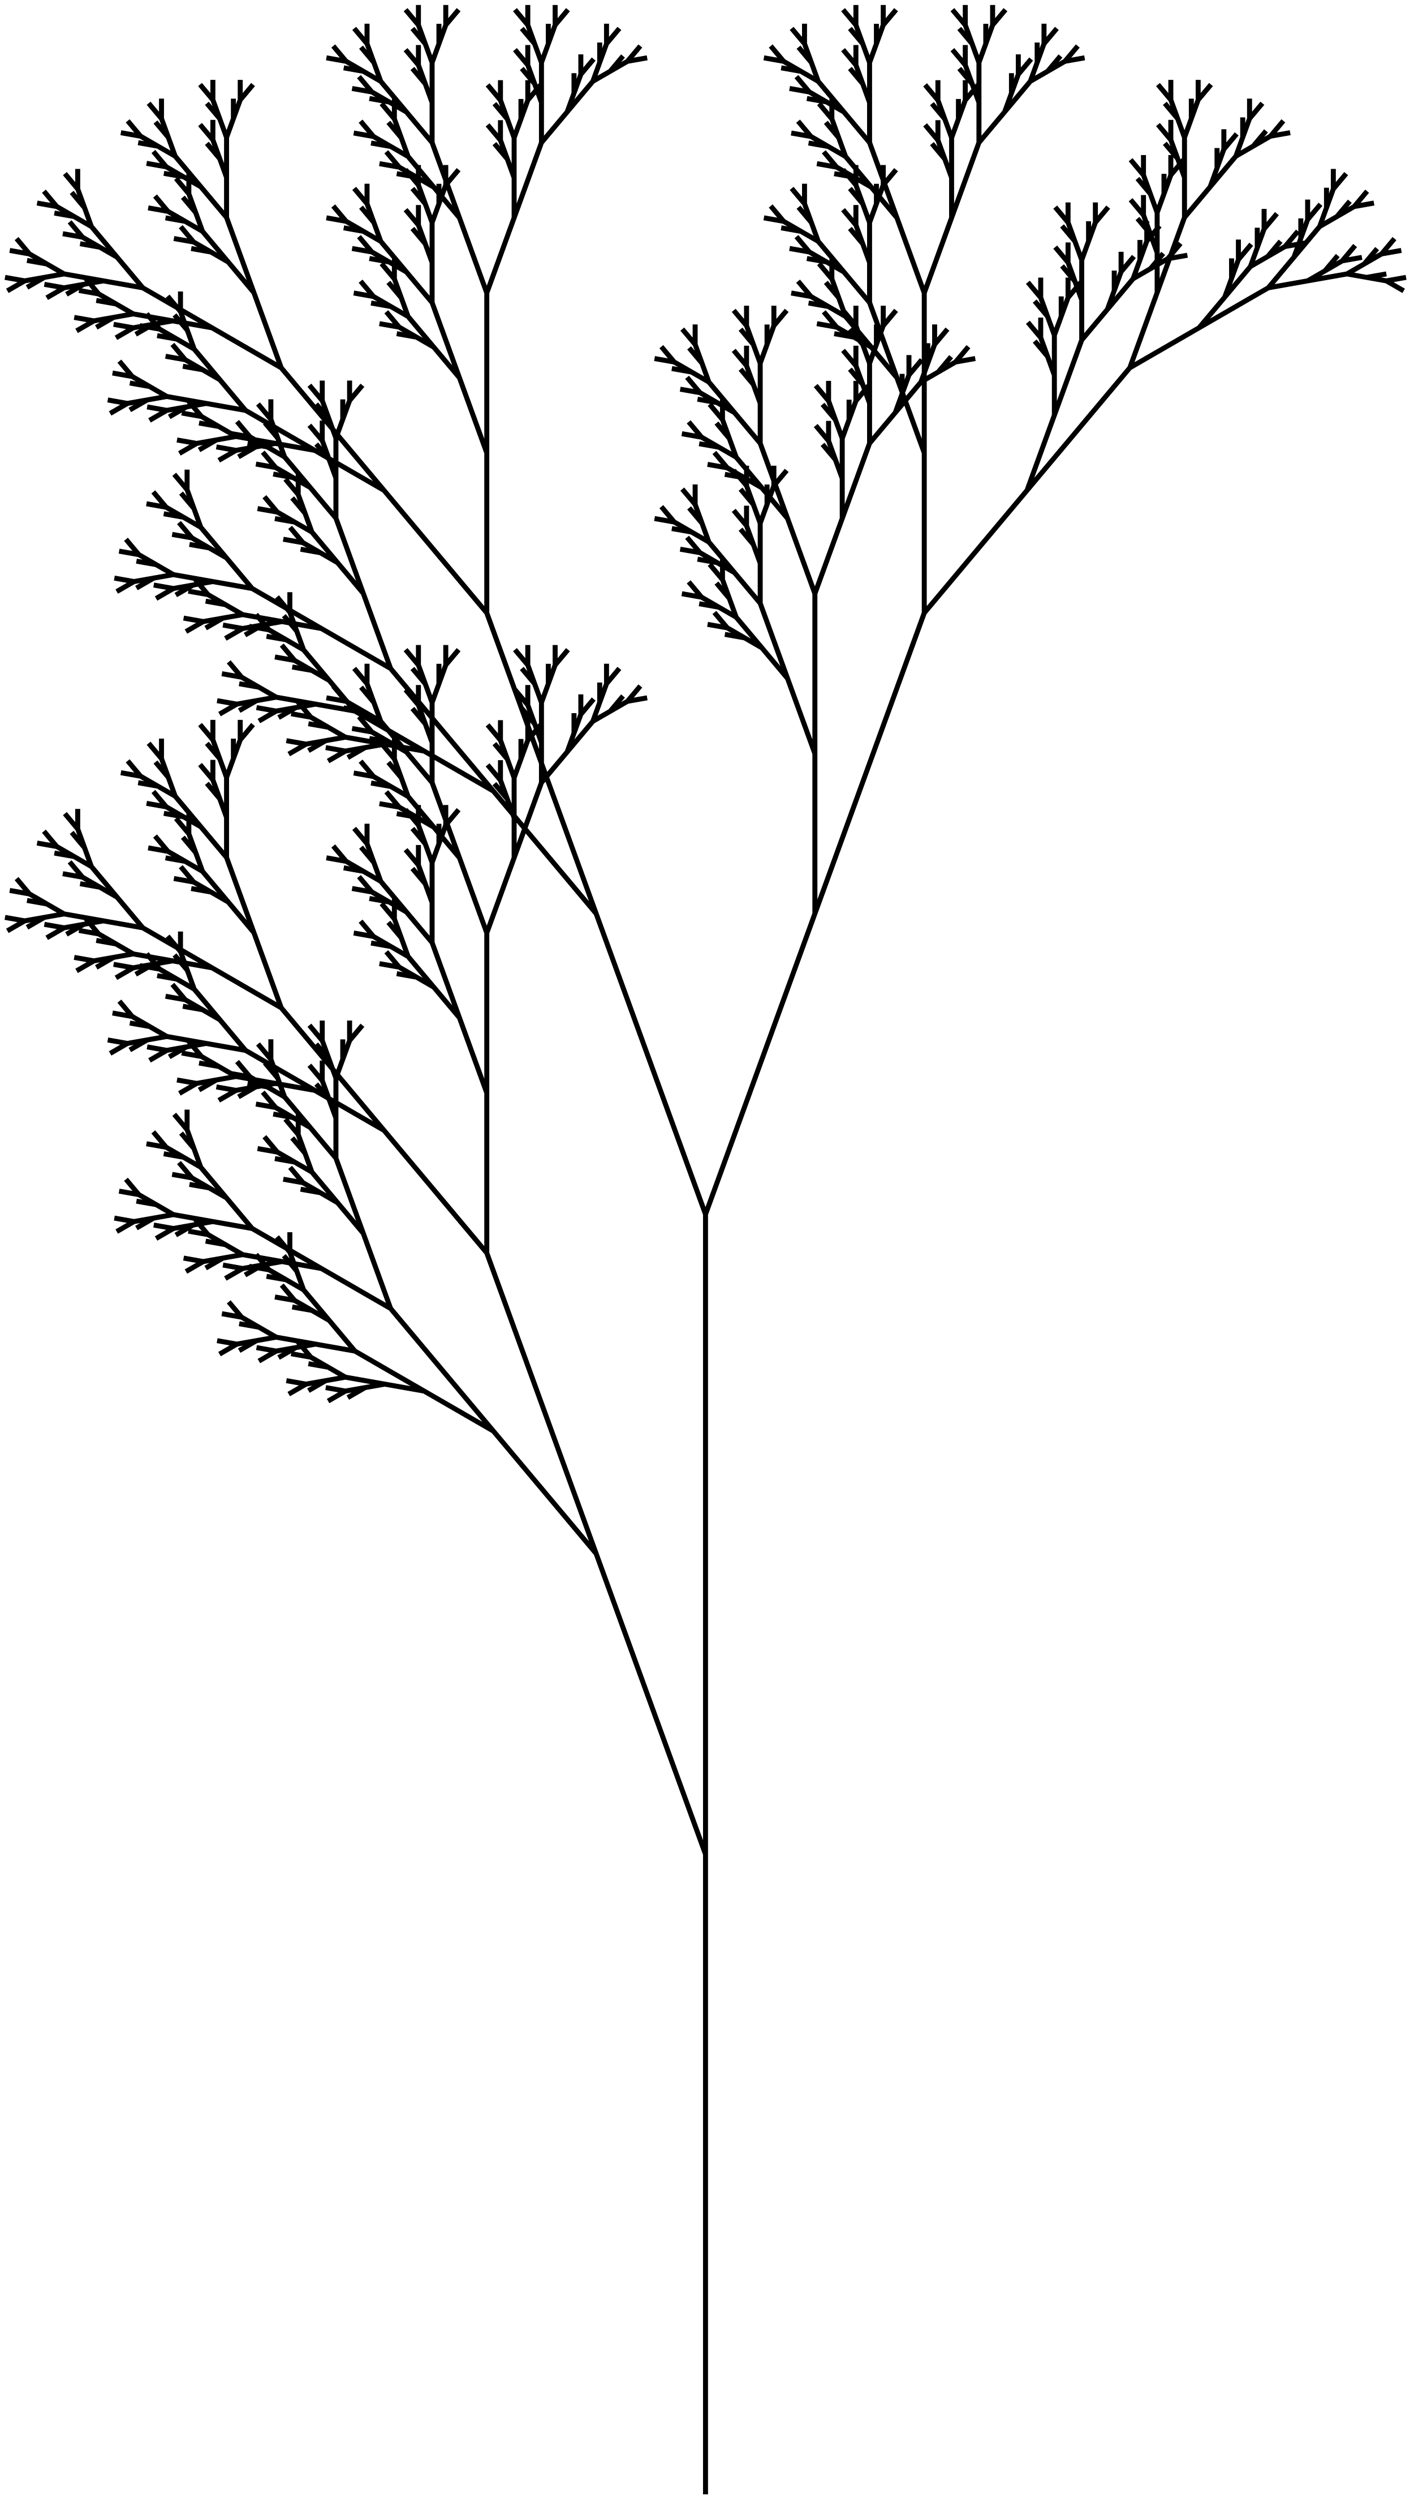 <?xml version="1.0" encoding="UTF-8" standalone="no"?>
<!DOCTYPE svg PUBLIC "-//W3C//DTD SVG 1.1//EN"
    "http://www.w3.org/Graphics/SVG/1.1/DTD/svg11.dtd">
<svg xmlns="http://www.w3.org/2000/svg" width="283" height="500">
  <desc>plant_d LSystem</desc>
  <g stroke="black" fill="none" stroke-width="1">
    <path d="M 141.204 498.869 L 141.204 496.869 L 141.204 494.869 L 141.204 492.869 L 141.204 490.869 L 141.204 488.869 L 141.204 486.869 L 141.204 484.869 L 141.204 482.869 L 141.204 480.869 L 141.204 478.869 L 141.204 476.869 L 141.204 474.869 L 141.204 472.869 L 141.204 470.869 L 141.204 468.869 L 141.204 466.869 L 141.204 464.869 L 141.204 462.869 L 141.204 460.869 L 141.204 458.869 L 141.204 456.869 L 141.204 454.869 L 141.204 452.869 L 141.204 450.869 L 141.204 448.869 L 141.204 446.869 L 141.204 444.869 L 141.204 442.869 L 141.204 440.869 L 141.204 438.869 L 141.204 436.869 L 141.204 434.869 L 141.204 432.869 L 141.204 430.869 L 141.204 428.869 L 141.204 426.869 L 141.204 424.869 L 141.204 422.869 L 141.204 420.869 L 141.204 418.869 L 141.204 416.869 L 141.204 414.869 L 141.204 412.869 L 141.204 410.869 L 141.204 408.869 L 141.204 406.869 L 141.204 404.869 L 141.204 402.869 L 141.204 400.869 L 141.204 398.869 L 141.204 396.869 L 141.204 394.869 L 141.204 392.869 L 141.204 390.869 L 141.204 388.869 L 141.204 386.869 L 141.204 384.869 L 141.204 382.869 L 141.204 380.869 L 141.204 378.869 L 141.204 376.869 L 141.204 374.869 L 141.204 372.869 L 141.204 370.869 L 140.52 368.99 L 139.836 367.11 L 139.152 365.231 L 138.468 363.352 L 137.784 361.472 L 137.1 359.593 L 136.416 357.714 L 135.732 355.834 L 135.048 353.955 L 134.364 352.075 L 133.68 350.196 L 132.996 348.317 L 132.312 346.437 L 131.628 344.558 L 130.944 342.678 L 130.26 340.799 L 129.576 338.92 L 128.892 337.04 L 128.208 335.161 L 127.524 333.282 L 126.84 331.402 L 126.156 329.523 L 125.472 327.643 L 124.787 325.764 L 124.103 323.885 L 123.419 322.005 L 122.735 320.126 L 122.051 318.247 L 121.367 316.367 L 120.683 314.488 L 119.999 312.608 L 119.315 310.729 L 118.029 309.197 L 116.744 307.665 L 115.458 306.133 L 114.173 304.601 L 112.887 303.068 L 111.602 301.536 L 110.316 300.004 L 109.031 298.472 L 107.745 296.94 L 106.459 295.408 L 105.174 293.876 L 103.888 292.344 L 102.603 290.812 L 101.317 289.28 L 100.031 287.748 L 98.746 286.216 L 97.014 285.216 L 95.282 284.216 L 93.55 283.216 L 91.818 282.216 L 90.086 281.216 L 88.354 280.216 L 86.621 279.216 L 84.889 278.216 L 82.92 277.868 L 80.95 277.521 L 78.981 277.174 L 77.011 276.826 L 75.041 277.174 L 73.072 277.521 L 71.34 278.521 L 69.608 279.521 M 73.072 277.521 L 71.102 277.868 L 69.133 278.216 L 67.163 277.868 L 65.193 277.521 M 69.133 278.216 L 67.4 279.216 L 65.668 280.216 M 77.011 276.826 L 75.041 276.479 L 73.072 276.132 L 71.102 275.784 L 69.133 275.437 L 67.4 274.437 L 65.668 273.437 L 63.699 273.09 L 61.729 272.743 M 65.668 273.437 L 63.936 272.437 L 62.204 271.437 L 60.919 269.905 L 59.633 268.373 M 62.204 271.437 L 60.235 271.09 L 58.265 270.743 M 69.133 275.437 L 67.163 275.784 L 65.193 276.132 L 63.461 277.132 L 61.729 278.132 M 65.193 276.132 L 63.224 276.479 L 61.254 276.826 L 59.284 276.479 L 57.315 276.132 M 61.254 276.826 L 59.522 277.826 L 57.79 278.826 M 84.889 278.216 L 83.157 277.216 L 81.425 276.216 L 79.693 275.216 L 77.961 274.216 L 76.229 273.216 L 74.497 272.216 L 72.765 271.216 L 71.033 270.216 L 69.747 268.683 L 68.462 267.151 L 67.176 265.619 L 65.891 264.087 L 64.159 263.087 L 62.427 262.087 L 60.457 261.74 L 58.487 261.393 M 62.427 262.087 L 60.695 261.087 L 58.963 260.087 L 57.677 258.555 L 56.391 257.023 M 58.963 260.087 L 56.993 259.74 L 55.023 259.393 M 65.891 264.087 L 64.605 262.555 L 63.32 261.023 L 62.034 259.491 L 60.748 257.959 L 60.064 256.079 L 59.38 254.2 L 58.095 252.668 L 56.809 251.136 M 59.38 254.2 L 58.696 252.321 L 58.012 250.441 L 58.012 248.441 L 58.012 246.441 M 58.012 250.441 L 56.727 248.909 L 55.441 247.377 M 60.748 257.959 L 59.016 256.959 L 57.284 255.959 L 55.315 255.612 L 53.345 255.264 M 57.284 255.959 L 55.552 254.959 L 53.82 253.959 L 52.535 252.427 L 51.249 250.895 M 53.82 253.959 L 51.851 253.612 L 49.881 253.264 M 71.033 270.216 L 69.063 269.868 L 67.094 269.521 L 65.124 269.174 L 63.155 268.826 L 61.185 269.174 L 59.215 269.521 L 57.483 270.521 L 55.751 271.521 M 59.215 269.521 L 57.246 269.868 L 55.276 270.216 L 53.307 269.868 L 51.337 269.521 M 55.276 270.216 L 53.544 271.216 L 51.812 272.216 M 63.155 268.826 L 61.185 268.479 L 59.215 268.132 L 57.246 267.784 L 55.276 267.437 L 53.544 266.437 L 51.812 265.437 L 49.842 265.09 L 47.873 264.743 M 51.812 265.437 L 50.08 264.437 L 48.348 263.437 L 47.062 261.905 L 45.777 260.373 M 48.348 263.437 L 46.378 263.09 L 44.409 262.743 M 55.276 267.437 L 53.307 267.784 L 51.337 268.132 L 49.605 269.132 L 47.873 270.132 M 51.337 268.132 L 49.367 268.479 L 47.398 268.826 L 45.428 268.479 L 43.458 268.132 M 47.398 268.826 L 45.666 269.826 L 43.934 270.826 M 98.746 286.216 L 97.46 284.683 L 96.175 283.151 L 94.889 281.619 L 93.604 280.087 L 92.318 278.555 L 91.032 277.023 L 89.747 275.491 L 88.461 273.959 L 87.176 272.427 L 85.89 270.895 L 84.604 269.363 L 83.319 267.83 L 82.033 266.298 L 80.748 264.766 L 79.462 263.234 L 78.177 261.702 L 77.493 259.823 L 76.808 257.943 L 76.124 256.064 L 75.44 254.185 L 74.756 252.305 L 74.072 250.426 L 73.388 248.547 L 72.704 246.667 L 71.419 245.135 L 70.133 243.603 L 68.848 242.071 L 67.562 240.539 L 65.83 239.539 L 64.098 238.539 L 62.128 238.191 L 60.159 237.844 M 64.098 238.539 L 62.366 237.539 L 60.634 236.539 L 59.348 235.007 L 58.063 233.475 M 60.634 236.539 L 58.664 236.191 L 56.695 235.844 M 67.562 240.539 L 66.276 239.007 L 64.991 237.475 L 63.705 235.943 L 62.42 234.411 L 61.736 232.531 L 61.052 230.652 L 59.766 229.12 L 58.48 227.588 M 61.052 230.652 L 60.368 228.772 L 59.683 226.893 L 59.683 224.893 L 59.683 222.893 M 59.683 226.893 L 58.398 225.361 L 57.112 223.829 M 62.42 234.411 L 60.688 233.411 L 58.956 232.411 L 56.986 232.063 L 55.016 231.716 M 58.956 232.411 L 57.224 231.411 L 55.491 230.411 L 54.206 228.878 L 52.92 227.346 M 55.491 230.411 L 53.522 230.063 L 51.552 229.716 M 72.704 246.667 L 72.02 244.788 L 71.336 242.908 L 70.652 241.029 L 69.968 239.15 L 69.284 237.27 L 68.6 235.391 L 67.916 233.511 L 67.232 231.632 L 67.232 229.632 L 67.232 227.632 L 67.232 225.632 L 67.232 223.632 L 66.548 221.753 L 65.864 219.873 L 64.578 218.341 L 63.293 216.809 M 65.864 219.873 L 65.18 217.994 L 64.496 216.114 L 64.496 214.114 L 64.496 212.114 M 64.496 216.114 L 63.21 214.582 L 61.925 213.05 M 67.232 223.632 L 67.232 221.632 L 67.232 219.632 L 67.232 217.632 L 67.232 215.632 L 67.916 213.753 L 68.6 211.873 L 68.6 209.873 L 68.6 207.873 M 68.6 211.873 L 69.284 209.994 L 69.968 208.114 L 71.254 206.582 L 72.539 205.05 M 69.968 208.114 L 69.968 206.114 L 69.968 204.114 M 67.232 215.632 L 66.548 213.753 L 65.864 211.873 L 64.578 210.341 L 63.293 208.809 M 65.864 211.873 L 65.18 209.994 L 64.496 208.114 L 64.496 206.114 L 64.496 204.114 M 64.496 208.114 L 63.21 206.582 L 61.925 205.05 M 67.232 231.632 L 65.946 230.1 L 64.661 228.568 L 63.375 227.036 L 62.09 225.504 L 60.358 224.504 L 58.626 223.504 L 56.656 223.156 L 54.686 222.809 M 58.626 223.504 L 56.893 222.504 L 55.161 221.504 L 53.876 219.972 L 52.59 218.44 M 55.161 221.504 L 53.192 221.156 L 51.222 220.809 M 62.09 225.504 L 60.804 223.972 L 59.518 222.44 L 58.233 220.907 L 56.947 219.375 L 56.263 217.496 L 55.579 215.617 L 54.294 214.084 L 53.008 212.553 M 55.579 215.617 L 54.895 213.737 L 54.211 211.858 L 54.211 209.858 L 54.211 207.858 M 54.211 211.858 L 52.926 210.326 L 51.64 208.794 M 56.947 219.375 L 55.215 218.375 L 53.483 217.375 L 51.514 217.028 L 49.544 216.681 M 53.483 217.375 L 51.751 216.375 L 50.019 215.375 L 48.734 213.843 L 47.448 212.311 M 50.019 215.375 L 48.05 215.028 L 46.08 214.681 M 78.177 261.702 L 76.445 260.702 L 74.712 259.702 L 72.98 258.702 L 71.248 257.702 L 69.516 256.702 L 67.784 255.702 L 66.052 254.702 L 64.32 253.702 L 62.351 253.355 L 60.381 253.008 L 58.411 252.66 L 56.442 252.313 L 54.472 252.66 L 52.503 253.008 L 50.77 254.008 L 49.038 255.008 M 52.503 253.008 L 50.533 253.355 L 48.563 253.702 L 46.594 253.355 L 44.624 253.008 M 48.563 253.702 L 46.831 254.702 L 45.099 255.702 M 56.442 252.313 L 54.472 251.966 L 52.503 251.618 L 50.533 251.271 L 48.563 250.924 L 46.831 249.924 L 45.099 248.924 L 43.13 248.577 L 41.16 248.229 M 45.099 248.924 L 43.367 247.924 L 41.635 246.924 L 40.349 245.392 L 39.064 243.86 M 41.635 246.924 L 39.665 246.577 L 37.696 246.229 M 48.563 250.924 L 46.594 251.271 L 44.624 251.618 L 42.892 252.618 L 41.16 253.618 M 44.624 251.618 L 42.654 251.966 L 40.685 252.313 L 38.715 251.966 L 36.746 251.618 M 40.685 252.313 L 38.953 253.313 L 37.221 254.313 M 64.32 253.702 L 62.588 252.702 L 60.856 251.702 L 59.124 250.702 L 57.392 249.702 L 55.66 248.702 L 53.928 247.702 L 52.196 246.702 L 50.464 245.702 L 49.178 244.17 L 47.893 242.638 L 46.607 241.106 L 45.322 239.574 L 43.589 238.574 L 41.857 237.574 L 39.888 237.226 L 37.918 236.879 M 41.857 237.574 L 40.125 236.574 L 38.393 235.574 L 37.108 234.042 L 35.822 232.51 M 38.393 235.574 L 36.424 235.226 L 34.454 234.879 M 45.322 239.574 L 44.036 238.042 L 42.75 236.51 L 41.465 234.978 L 40.179 233.446 L 39.495 231.566 L 38.811 229.687 L 37.526 228.155 L 36.24 226.623 M 38.811 229.687 L 38.127 227.807 L 37.443 225.928 L 37.443 223.928 L 37.443 221.928 M 37.443 225.928 L 36.157 224.396 L 34.872 222.864 M 40.179 233.446 L 38.447 232.446 L 36.715 231.446 L 34.745 231.098 L 32.776 230.751 M 36.715 231.446 L 34.983 230.446 L 33.251 229.446 L 31.965 227.913 L 30.68 226.381 M 33.251 229.446 L 31.281 229.098 L 29.312 228.751 M 50.464 245.702 L 48.494 245.355 L 46.525 245.008 L 44.555 244.66 L 42.585 244.313 L 40.616 244.66 L 38.646 245.008 L 36.914 246.008 L 35.182 247.008 M 38.646 245.008 L 36.676 245.355 L 34.707 245.702 L 32.737 245.355 L 30.768 245.008 M 34.707 245.702 L 32.975 246.702 L 31.243 247.702 M 42.585 244.313 L 40.616 243.966 L 38.646 243.618 L 36.676 243.271 L 34.707 242.924 L 32.975 241.924 L 31.243 240.924 L 29.273 240.577 L 27.304 240.229 M 31.243 240.924 L 29.511 239.924 L 27.779 238.924 L 26.493 237.392 L 25.208 235.86 M 27.779 238.924 L 25.809 238.577 L 23.839 238.229 M 34.707 242.924 L 32.737 243.271 L 30.768 243.618 L 29.036 244.618 L 27.304 245.618 M 30.768 243.618 L 28.798 243.966 L 26.828 244.313 L 24.859 243.966 L 22.889 243.618 M 26.828 244.313 L 25.096 245.313 L 23.364 246.313 M 119.315 310.729 L 118.631 308.85 L 117.947 306.97 L 117.263 305.091 L 116.579 303.212 L 115.895 301.332 L 115.211 299.453 L 114.527 297.573 L 113.843 295.694 L 113.159 293.815 L 112.475 291.935 L 111.791 290.056 L 111.107 288.176 L 110.423 286.297 L 109.739 284.418 L 109.055 282.538 L 108.371 280.659 L 107.686 278.779 L 107.002 276.9 L 106.318 275.021 L 105.634 273.141 L 104.95 271.262 L 104.266 269.383 L 103.582 267.503 L 102.898 265.624 L 102.214 263.745 L 101.53 261.865 L 100.846 259.986 L 100.162 258.106 L 99.478 256.227 L 98.794 254.348 L 98.11 252.468 L 97.426 250.589 L 97.426 248.589 L 97.426 246.589 L 97.426 244.589 L 97.426 242.589 L 97.426 240.589 L 97.426 238.589 L 97.426 236.589 L 97.426 234.589 L 97.426 232.589 L 97.426 230.589 L 97.426 228.589 L 97.426 226.589 L 97.426 224.589 L 97.426 222.589 L 97.426 220.589 L 97.426 218.589 L 96.742 216.709 L 96.058 214.83 L 95.374 212.951 L 94.69 211.071 L 94.006 209.192 L 93.322 207.312 L 92.638 205.433 L 91.954 203.554 L 90.668 202.022 L 89.382 200.49 L 88.097 198.958 L 86.811 197.425 L 85.079 196.425 L 83.347 195.425 L 81.377 195.078 L 79.408 194.731 M 83.347 195.425 L 81.615 194.425 L 79.883 193.425 L 78.597 191.893 L 77.312 190.361 M 79.883 193.425 L 77.913 193.078 L 75.944 192.731 M 86.811 197.425 L 85.526 195.893 L 84.24 194.361 L 82.954 192.829 L 81.669 191.297 L 80.985 189.418 L 80.301 187.538 L 79.015 186.006 L 77.73 184.474 M 80.301 187.538 L 79.617 185.659 L 78.933 183.78 L 78.933 181.78 L 78.933 179.78 M 78.933 183.78 L 77.647 182.248 L 76.362 180.715 M 81.669 191.297 L 79.937 190.297 L 78.205 189.297 L 76.235 188.95 L 74.266 188.602 M 78.205 189.297 L 76.473 188.297 L 74.741 187.297 L 73.455 185.765 L 72.17 184.233 M 74.741 187.297 L 72.771 186.95 L 70.801 186.602 M 91.954 203.554 L 91.269 201.674 L 90.585 199.795 L 89.901 197.916 L 89.217 196.036 L 88.533 194.157 L 87.849 192.277 L 87.165 190.398 L 86.481 188.519 L 86.481 186.519 L 86.481 184.519 L 86.481 182.519 L 86.481 180.519 L 85.797 178.639 L 85.113 176.76 L 83.828 175.228 L 82.542 173.696 M 85.113 176.76 L 84.429 174.88 L 83.745 173.001 L 83.745 171.001 L 83.745 169.001 M 83.745 173.001 L 82.459 171.469 L 81.174 169.937 M 86.481 180.519 L 86.481 178.519 L 86.481 176.519 L 86.481 174.519 L 86.481 172.519 L 87.165 170.639 L 87.849 168.76 L 87.849 166.76 L 87.849 164.76 M 87.849 168.76 L 88.533 166.88 L 89.217 165.001 L 90.503 163.469 L 91.788 161.937 M 89.217 165.001 L 89.217 163.001 L 89.217 161.001 M 86.481 172.519 L 85.797 170.639 L 85.113 168.76 L 83.828 167.228 L 82.542 165.696 M 85.113 168.76 L 84.429 166.88 L 83.745 165.001 L 83.745 163.001 L 83.745 161.001 M 83.745 165.001 L 82.459 163.469 L 81.174 161.937 M 86.481 188.519 L 85.196 186.987 L 83.91 185.454 L 82.624 183.922 L 81.339 182.39 L 79.607 181.39 L 77.875 180.39 L 75.905 180.043 L 73.936 179.696 M 77.875 180.39 L 76.143 179.39 L 74.411 178.39 L 73.125 176.858 L 71.84 175.326 M 74.411 178.39 L 72.441 178.043 L 70.471 177.696 M 81.339 182.39 L 80.053 180.858 L 78.768 179.326 L 77.482 177.794 L 76.197 176.262 L 75.513 174.383 L 74.828 172.503 L 73.543 170.971 L 72.257 169.439 M 74.828 172.503 L 74.144 170.624 L 73.46 168.744 L 73.46 166.744 L 73.46 164.744 M 73.46 168.744 L 72.175 167.212 L 70.889 165.68 M 76.197 176.262 L 74.465 175.262 L 72.732 174.262 L 70.763 173.915 L 68.793 173.567 M 72.732 174.262 L 71 173.262 L 69.268 172.262 L 67.983 170.73 L 66.697 169.198 M 69.268 172.262 L 67.299 171.915 L 65.329 171.567 M 97.426 218.589 L 97.426 216.589 L 97.426 214.589 L 97.426 212.589 L 97.426 210.589 L 97.426 208.589 L 97.426 206.589 L 97.426 204.589 L 97.426 202.589 L 97.426 200.589 L 97.426 198.589 L 97.426 196.589 L 97.426 194.589 L 97.426 192.589 L 97.426 190.589 L 97.426 188.589 L 97.426 186.589 L 98.11 184.709 L 98.794 182.83 L 99.478 180.951 L 100.162 179.071 L 100.846 177.192 L 101.53 175.312 L 102.214 173.433 L 102.898 171.554 L 102.898 169.554 L 102.898 167.554 L 102.898 165.554 L 102.898 163.554 L 102.214 161.674 L 101.53 159.795 L 100.245 158.263 L 98.959 156.731 M 101.53 159.795 L 100.846 157.916 L 100.162 156.036 L 100.162 154.036 L 100.162 152.036 M 100.162 156.036 L 98.876 154.504 L 97.591 152.972 M 102.898 163.554 L 102.898 161.554 L 102.898 159.554 L 102.898 157.554 L 102.898 155.554 L 103.582 153.674 L 104.266 151.795 L 104.266 149.795 L 104.266 147.795 M 104.266 151.795 L 104.95 149.916 L 105.634 148.036 L 106.92 146.504 L 108.206 144.972 M 105.634 148.036 L 105.634 146.036 L 105.634 144.036 M 102.898 155.554 L 102.214 153.674 L 101.53 151.795 L 100.245 150.263 L 98.959 148.731 M 101.53 151.795 L 100.846 149.916 L 100.162 148.036 L 100.162 146.036 L 100.162 144.036 M 100.162 148.036 L 98.876 146.504 L 97.591 144.972 M 102.898 171.554 L 103.582 169.674 L 104.266 167.795 L 104.95 165.916 L 105.634 164.036 L 106.318 162.157 L 107.002 160.277 L 107.686 158.398 L 108.371 156.519 L 109.656 154.987 L 110.942 153.454 L 112.227 151.922 L 113.513 150.39 L 114.197 148.511 L 114.881 146.631 L 114.881 144.631 L 114.881 142.631 M 114.881 146.631 L 115.565 144.752 L 116.249 142.873 L 117.534 141.341 L 118.82 139.809 M 116.249 142.873 L 116.249 140.873 L 116.249 138.873 M 113.513 150.39 L 114.798 148.858 L 116.084 147.326 L 117.37 145.794 L 118.655 144.262 L 120.387 143.262 L 122.119 142.262 L 123.405 140.73 L 124.69 139.198 M 122.119 142.262 L 123.851 141.262 L 125.583 140.262 L 127.553 139.915 L 129.523 139.567 M 125.583 140.262 L 126.869 138.73 L 128.154 137.198 M 118.655 144.262 L 119.339 142.383 L 120.023 140.503 L 120.023 138.503 L 120.023 136.503 M 120.023 140.503 L 120.707 138.624 L 121.391 136.744 L 122.677 135.212 L 123.962 133.68 M 121.391 136.744 L 121.391 134.744 L 121.391 132.744 M 108.371 156.519 L 108.371 154.519 L 108.371 152.519 L 108.371 150.519 L 108.371 148.519 L 107.686 146.639 L 107.002 144.76 L 105.717 143.228 L 104.431 141.696 M 107.002 144.76 L 106.318 142.88 L 105.634 141.001 L 105.634 139.001 L 105.634 137.001 M 105.634 141.001 L 104.349 139.469 L 103.063 137.937 M 108.371 148.519 L 108.371 146.519 L 108.371 144.519 L 108.371 142.519 L 108.371 140.519 L 109.055 138.639 L 109.739 136.76 L 109.739 134.76 L 109.739 132.76 M 109.739 136.76 L 110.423 134.88 L 111.107 133.001 L 112.392 131.469 L 113.678 129.937 M 111.107 133.001 L 111.107 131.001 L 111.107 129.001 M 108.371 140.519 L 107.686 138.639 L 107.002 136.76 L 105.717 135.228 L 104.431 133.696 M 107.002 136.76 L 106.318 134.88 L 105.634 133.001 L 105.634 131.001 L 105.634 129.001 M 105.634 133.001 L 104.349 131.469 L 103.063 129.937 M 97.426 186.589 L 96.742 184.709 L 96.058 182.83 L 95.374 180.951 L 94.69 179.071 L 94.006 177.192 L 93.322 175.312 L 92.638 173.433 L 91.954 171.554 L 90.668 170.022 L 89.382 168.49 L 88.097 166.958 L 86.811 165.425 L 85.079 164.425 L 83.347 163.425 L 81.377 163.078 L 79.408 162.731 M 83.347 163.425 L 81.615 162.425 L 79.883 161.425 L 78.597 159.893 L 77.312 158.361 M 79.883 161.425 L 77.913 161.078 L 75.944 160.731 M 86.811 165.425 L 85.526 163.893 L 84.24 162.361 L 82.954 160.829 L 81.669 159.297 L 80.985 157.418 L 80.301 155.538 L 79.015 154.006 L 77.73 152.474 M 80.301 155.538 L 79.617 153.659 L 78.933 151.78 L 78.933 149.78 L 78.933 147.78 M 78.933 151.78 L 77.647 150.248 L 76.362 148.715 M 81.669 159.297 L 79.937 158.297 L 78.205 157.297 L 76.235 156.95 L 74.266 156.602 M 78.205 157.297 L 76.473 156.297 L 74.741 155.297 L 73.455 153.765 L 72.17 152.233 M 74.741 155.297 L 72.771 154.95 L 70.801 154.602 M 91.954 171.554 L 91.269 169.674 L 90.585 167.795 L 89.901 165.916 L 89.217 164.036 L 88.533 162.157 L 87.849 160.277 L 87.165 158.398 L 86.481 156.519 L 86.481 154.519 L 86.481 152.519 L 86.481 150.519 L 86.481 148.519 L 85.797 146.639 L 85.113 144.76 L 83.828 143.228 L 82.542 141.696 M 85.113 144.76 L 84.429 142.88 L 83.745 141.001 L 83.745 139.001 L 83.745 137.001 M 83.745 141.001 L 82.459 139.469 L 81.174 137.937 M 86.481 148.519 L 86.481 146.519 L 86.481 144.519 L 86.481 142.519 L 86.481 140.519 L 87.165 138.639 L 87.849 136.76 L 87.849 134.76 L 87.849 132.76 M 87.849 136.76 L 88.533 134.88 L 89.217 133.001 L 90.503 131.469 L 91.788 129.937 M 89.217 133.001 L 89.217 131.001 L 89.217 129.001 M 86.481 140.519 L 85.797 138.639 L 85.113 136.76 L 83.828 135.228 L 82.542 133.696 M 85.113 136.76 L 84.429 134.88 L 83.745 133.001 L 83.745 131.001 L 83.745 129.001 M 83.745 133.001 L 82.459 131.469 L 81.174 129.937 M 86.481 156.519 L 85.196 154.987 L 83.91 153.454 L 82.624 151.922 L 81.339 150.39 L 79.607 149.39 L 77.875 148.39 L 75.905 148.043 L 73.936 147.696 M 77.875 148.39 L 76.143 147.39 L 74.411 146.39 L 73.125 144.858 L 71.84 143.326 M 74.411 146.39 L 72.441 146.043 L 70.471 145.696 M 81.339 150.39 L 80.053 148.858 L 78.768 147.326 L 77.482 145.794 L 76.197 144.262 L 75.513 142.383 L 74.828 140.503 L 73.543 138.971 L 72.257 137.439 M 74.828 140.503 L 74.144 138.624 L 73.46 136.744 L 73.46 134.744 L 73.46 132.744 M 73.46 136.744 L 72.175 135.212 L 70.889 133.68 M 76.197 144.262 L 74.465 143.262 L 72.732 142.262 L 70.763 141.915 L 68.793 141.567 M 72.732 142.262 L 71 141.262 L 69.268 140.262 L 67.983 138.73 L 66.697 137.198 M 69.268 140.262 L 67.299 139.915 L 65.329 139.567 M 97.426 250.589 L 96.14 249.057 L 94.855 247.525 L 93.569 245.993 L 92.284 244.46 L 90.998 242.928 L 89.712 241.396 L 88.427 239.864 L 87.141 238.332 L 85.856 236.8 L 84.57 235.268 L 83.284 233.736 L 81.999 232.204 L 80.713 230.672 L 79.428 229.14 L 78.142 227.608 L 76.857 226.076 L 75.125 225.076 L 73.392 224.076 L 71.66 223.076 L 69.928 222.076 L 68.196 221.076 L 66.464 220.076 L 64.732 219.076 L 63 218.076 L 61.031 217.728 L 59.061 217.381 L 57.091 217.034 L 55.122 216.686 L 53.152 217.034 L 51.183 217.381 L 49.45 218.381 L 47.718 219.381 M 51.183 217.381 L 49.213 217.728 L 47.243 218.076 L 45.274 217.728 L 43.304 217.381 M 47.243 218.076 L 45.511 219.076 L 43.779 220.076 M 55.122 216.686 L 53.152 216.339 L 51.183 215.992 L 49.213 215.645 L 47.243 215.297 L 45.511 214.297 L 43.779 213.297 L 41.81 212.95 L 39.84 212.603 M 43.779 213.297 L 42.047 212.297 L 40.315 211.297 L 39.029 209.765 L 37.744 208.233 M 40.315 211.297 L 38.345 210.95 L 36.376 210.603 M 47.243 215.297 L 45.274 215.645 L 43.304 215.992 L 41.572 216.992 L 39.84 217.992 M 43.304 215.992 L 41.334 216.339 L 39.365 216.686 L 37.395 216.339 L 35.426 215.992 M 39.365 216.686 L 37.633 217.686 L 35.901 218.686 M 63 218.076 L 61.268 217.076 L 59.536 216.076 L 57.804 215.076 L 56.072 214.076 L 54.34 213.076 L 52.608 212.076 L 50.876 211.076 L 49.144 210.076 L 47.858 208.543 L 46.573 207.011 L 45.287 205.479 L 44.002 203.947 L 42.269 202.947 L 40.537 201.947 L 38.568 201.6 L 36.598 201.253 M 40.537 201.947 L 38.805 200.947 L 37.073 199.947 L 35.788 198.415 L 34.502 196.883 M 37.073 199.947 L 35.104 199.6 L 33.134 199.253 M 44.002 203.947 L 42.716 202.415 L 41.43 200.883 L 40.145 199.351 L 38.859 197.819 L 38.175 195.94 L 37.491 194.06 L 36.206 192.528 L 34.92 190.996 M 37.491 194.06 L 36.807 192.181 L 36.123 190.301 L 36.123 188.301 L 36.123 186.301 M 36.123 190.301 L 34.837 188.769 L 33.552 187.237 M 38.859 197.819 L 37.127 196.819 L 35.395 195.819 L 33.426 195.472 L 31.456 195.124 M 35.395 195.819 L 33.663 194.819 L 31.931 193.819 L 30.645 192.287 L 29.36 190.755 M 31.931 193.819 L 29.961 193.472 L 27.992 193.124 M 49.144 210.076 L 47.174 209.728 L 45.205 209.381 L 43.235 209.034 L 41.265 208.686 L 39.296 209.034 L 37.326 209.381 L 35.594 210.381 L 33.862 211.381 M 37.326 209.381 L 35.356 209.728 L 33.387 210.076 L 31.417 209.728 L 29.448 209.381 M 33.387 210.076 L 31.655 211.076 L 29.923 212.076 M 41.265 208.686 L 39.296 208.339 L 37.326 207.992 L 35.356 207.645 L 33.387 207.297 L 31.655 206.297 L 29.923 205.297 L 27.953 204.95 L 25.984 204.603 M 29.923 205.297 L 28.191 204.297 L 26.459 203.297 L 25.173 201.765 L 23.888 200.233 M 26.459 203.297 L 24.489 202.95 L 22.519 202.603 M 33.387 207.297 L 31.417 207.645 L 29.448 207.992 L 27.716 208.992 L 25.984 209.992 M 29.448 207.992 L 27.478 208.339 L 25.508 208.686 L 23.539 208.339 L 21.569 207.992 M 25.508 208.686 L 23.776 209.686 L 22.044 210.686 M 76.857 226.076 L 75.571 224.543 L 74.285 223.011 L 73 221.479 L 71.714 219.947 L 70.429 218.415 L 69.143 216.883 L 67.858 215.351 L 66.572 213.819 L 65.286 212.287 L 64.001 210.755 L 62.715 209.223 L 61.43 207.691 L 60.144 206.159 L 58.859 204.627 L 57.573 203.095 L 56.287 201.562 L 55.603 199.683 L 54.919 197.804 L 54.235 195.924 L 53.551 194.045 L 52.867 192.165 L 52.183 190.286 L 51.499 188.407 L 50.815 186.527 L 49.529 184.995 L 48.244 183.463 L 46.958 181.931 L 45.673 180.399 L 43.941 179.399 L 42.209 178.399 L 40.239 178.052 L 38.269 177.704 M 42.209 178.399 L 40.477 177.399 L 38.745 176.399 L 37.459 174.867 L 36.173 173.335 M 38.745 176.399 L 36.775 176.052 L 34.805 175.704 M 45.673 180.399 L 44.387 178.867 L 43.102 177.335 L 41.816 175.803 L 40.53 174.271 L 39.846 172.391 L 39.162 170.512 L 37.877 168.98 L 36.591 167.448 M 39.162 170.512 L 38.478 168.632 L 37.794 166.753 L 37.794 164.753 L 37.794 162.753 M 37.794 166.753 L 36.509 165.221 L 35.223 163.689 M 40.53 174.271 L 38.798 173.271 L 37.066 172.271 L 35.097 171.923 L 33.127 171.576 M 37.066 172.271 L 35.334 171.271 L 33.602 170.271 L 32.317 168.739 L 31.031 167.207 M 33.602 170.271 L 31.633 169.923 L 29.663 169.576 M 50.815 186.527 L 50.131 184.648 L 49.447 182.768 L 48.763 180.889 L 48.079 179.01 L 47.395 177.13 L 46.711 175.251 L 46.027 173.371 L 45.343 171.492 L 45.343 169.492 L 45.343 167.492 L 45.343 165.492 L 45.343 163.492 L 44.659 161.613 L 43.975 159.733 L 42.689 158.201 L 41.403 156.669 M 43.975 159.733 L 43.291 157.854 L 42.607 155.975 L 42.607 153.975 L 42.607 151.975 M 42.607 155.975 L 41.321 154.442 L 40.035 152.91 M 45.343 163.492 L 45.343 161.492 L 45.343 159.492 L 45.343 157.492 L 45.343 155.492 L 46.027 153.613 L 46.711 151.733 L 46.711 149.733 L 46.711 147.733 M 46.711 151.733 L 47.395 149.854 L 48.079 147.975 L 49.364 146.442 L 50.65 144.91 M 48.079 147.975 L 48.079 145.975 L 48.079 143.975 M 45.343 155.492 L 44.659 153.613 L 43.975 151.733 L 42.689 150.201 L 41.403 148.669 M 43.975 151.733 L 43.291 149.854 L 42.607 147.975 L 42.607 145.975 L 42.607 143.975 M 42.607 147.975 L 41.321 146.442 L 40.035 144.91 M 45.343 171.492 L 44.057 169.96 L 42.772 168.428 L 41.486 166.896 L 40.2 165.364 L 38.468 164.364 L 36.736 163.364 L 34.767 163.017 L 32.797 162.669 M 36.736 163.364 L 35.004 162.364 L 33.272 161.364 L 31.987 159.832 L 30.701 158.3 M 33.272 161.364 L 31.303 161.017 L 29.333 160.669 M 40.2 165.364 L 38.915 163.832 L 37.629 162.3 L 36.344 160.768 L 35.058 159.236 L 34.374 157.356 L 33.69 155.477 L 32.404 153.945 L 31.119 152.413 M 33.69 155.477 L 33.006 153.597 L 32.322 151.718 L 32.322 149.718 L 32.322 147.718 M 32.322 151.718 L 31.036 150.186 L 29.751 148.654 M 35.058 159.236 L 33.326 158.236 L 31.594 157.236 L 29.624 156.888 L 27.655 156.541 M 31.594 157.236 L 29.862 156.236 L 28.13 155.236 L 26.844 153.703 L 25.559 152.171 M 28.13 155.236 L 26.16 154.888 L 24.191 154.541 M 56.287 201.562 L 54.555 200.562 L 52.823 199.562 L 51.091 198.562 L 49.359 197.562 L 47.627 196.562 L 45.895 195.562 L 44.163 194.562 L 42.431 193.562 L 40.461 193.215 L 38.492 192.868 L 36.522 192.52 L 34.553 192.173 L 32.583 192.52 L 30.613 192.868 L 28.881 193.868 L 27.149 194.868 M 30.613 192.868 L 28.644 193.215 L 26.674 193.562 L 24.704 193.215 L 22.735 192.868 M 26.674 193.562 L 24.942 194.562 L 23.21 195.562 M 34.553 192.173 L 32.583 191.826 L 30.613 191.479 L 28.644 191.131 L 26.674 190.784 L 24.942 189.784 L 23.21 188.784 L 21.24 188.437 L 19.271 188.089 M 23.21 188.784 L 21.478 187.784 L 19.746 186.784 L 18.46 185.252 L 17.175 183.72 M 19.746 186.784 L 17.776 186.437 L 15.807 186.089 M 26.674 190.784 L 24.704 191.131 L 22.735 191.479 L 21.003 192.479 L 19.271 193.479 M 22.735 191.479 L 20.765 191.826 L 18.796 192.173 L 16.826 191.826 L 14.856 191.479 M 18.796 192.173 L 17.064 193.173 L 15.332 194.173 M 42.431 193.562 L 40.699 192.562 L 38.967 191.562 L 37.235 190.562 L 35.503 189.562 L 33.771 188.562 L 32.039 187.562 L 30.307 186.562 L 28.575 185.562 L 27.289 184.03 L 26.003 182.498 L 24.718 180.966 L 23.432 179.434 L 21.7 178.434 L 19.968 177.434 L 17.999 177.087 L 16.029 176.739 M 19.968 177.434 L 18.236 176.434 L 16.504 175.434 L 15.219 173.902 L 13.933 172.37 M 16.504 175.434 L 14.535 175.087 L 12.565 174.739 M 23.432 179.434 L 22.147 177.902 L 20.861 176.37 L 19.576 174.838 L 18.29 173.306 L 17.606 171.426 L 16.922 169.547 L 15.636 168.015 L 14.351 166.483 M 16.922 169.547 L 16.238 167.668 L 15.554 165.788 L 15.554 163.788 L 15.554 161.788 M 15.554 165.788 L 14.268 164.256 L 12.983 162.724 M 18.29 173.306 L 16.558 172.306 L 14.826 171.306 L 12.856 170.958 L 10.887 170.611 M 14.826 171.306 L 13.094 170.306 L 11.362 169.306 L 10.076 167.774 L 8.791 166.242 M 11.362 169.306 L 9.392 168.958 L 7.423 168.611 M 28.575 185.562 L 26.605 185.215 L 24.635 184.868 L 22.666 184.52 L 20.696 184.173 L 18.727 184.52 L 16.757 184.868 L 15.025 185.868 L 13.293 186.868 M 16.757 184.868 L 14.787 185.215 L 12.818 185.562 L 10.848 185.215 L 8.878 184.868 M 12.818 185.562 L 11.086 186.562 L 9.354 187.562 M 20.696 184.173 L 18.727 183.826 L 16.757 183.479 L 14.787 183.131 L 12.818 182.784 L 11.086 181.784 L 9.354 180.784 L 7.384 180.437 L 5.414 180.089 M 9.354 180.784 L 7.622 179.784 L 5.889 178.784 L 4.604 177.252 L 3.318 175.72 M 5.889 178.784 L 3.92 178.437 L 1.95 178.089 M 12.818 182.784 L 10.848 183.131 L 8.878 183.479 L 7.146 184.479 L 5.414 185.479 M 8.878 183.479 L 6.909 183.826 L 4.939 184.173 L 2.97 183.826 L 1 183.479 M 4.939 184.173 L 3.207 185.173 L 1.475 186.173 M 141.204 370.869 L 141.204 368.869 L 141.204 366.869 L 141.204 364.869 L 141.204 362.869 L 141.204 360.869 L 141.204 358.869 L 141.204 356.869 L 141.204 354.869 L 141.204 352.869 L 141.204 350.869 L 141.204 348.869 L 141.204 346.869 L 141.204 344.869 L 141.204 342.869 L 141.204 340.869 L 141.204 338.869 L 141.204 336.869 L 141.204 334.869 L 141.204 332.869 L 141.204 330.869 L 141.204 328.869 L 141.204 326.869 L 141.204 324.869 L 141.204 322.869 L 141.204 320.869 L 141.204 318.869 L 141.204 316.869 L 141.204 314.869 L 141.204 312.869 L 141.204 310.869 L 141.204 308.869 L 141.204 306.869 L 141.204 304.869 L 141.204 302.869 L 141.204 300.869 L 141.204 298.869 L 141.204 296.869 L 141.204 294.869 L 141.204 292.869 L 141.204 290.869 L 141.204 288.869 L 141.204 286.869 L 141.204 284.869 L 141.204 282.869 L 141.204 280.869 L 141.204 278.869 L 141.204 276.869 L 141.204 274.869 L 141.204 272.869 L 141.204 270.869 L 141.204 268.869 L 141.204 266.869 L 141.204 264.869 L 141.204 262.869 L 141.204 260.869 L 141.204 258.869 L 141.204 256.869 L 141.204 254.869 L 141.204 252.869 L 141.204 250.869 L 141.204 248.869 L 141.204 246.869 L 141.204 244.869 L 141.204 242.869 L 141.888 240.99 L 142.572 239.11 L 143.256 237.231 L 143.941 235.352 L 144.625 233.472 L 145.309 231.593 L 145.993 229.713 L 146.677 227.834 L 147.361 225.955 L 148.045 224.075 L 148.729 222.196 L 149.413 220.316 L 150.097 218.437 L 150.781 216.558 L 151.465 214.678 L 152.149 212.799 L 152.833 210.919 L 153.517 209.04 L 154.201 207.161 L 154.885 205.281 L 155.569 203.402 L 156.253 201.523 L 156.937 199.643 L 157.621 197.764 L 158.305 195.884 L 158.989 194.005 L 159.673 192.125 L 160.357 190.246 L 161.042 188.367 L 161.726 186.487 L 162.41 184.608 L 163.094 182.728 L 163.094 180.728 L 163.094 178.728 L 163.094 176.728 L 163.094 174.728 L 163.094 172.728 L 163.094 170.728 L 163.094 168.728 L 163.094 166.728 L 163.094 164.728 L 163.094 162.728 L 163.094 160.728 L 163.094 158.728 L 163.094 156.728 L 163.094 154.728 L 163.094 152.728 L 163.094 150.728 L 162.41 148.849 L 161.726 146.97 L 161.042 145.09 L 160.357 143.211 L 159.673 141.332 L 158.989 139.452 L 158.305 137.573 L 157.621 135.693 L 156.336 134.161 L 155.05 132.629 L 153.765 131.097 L 152.479 129.565 L 150.747 128.565 L 149.015 127.565 L 147.045 127.218 L 145.076 126.871 M 149.015 127.565 L 147.283 126.565 L 145.551 125.565 L 144.265 124.033 L 142.98 122.501 M 145.551 125.565 L 143.581 125.218 L 141.612 124.871 M 152.479 129.565 L 151.194 128.033 L 149.908 126.501 L 148.622 124.969 L 147.337 123.437 L 146.653 121.557 L 145.969 119.678 L 144.683 118.146 L 143.398 116.614 M 145.969 119.678 L 145.285 117.799 L 144.601 115.919 L 144.601 113.919 L 144.601 111.919 M 144.601 115.919 L 143.315 114.387 L 142.029 112.855 M 147.337 123.437 L 145.605 122.437 L 143.873 121.437 L 141.903 121.09 L 139.933 120.742 M 143.873 121.437 L 142.141 120.437 L 140.409 119.437 L 139.123 117.905 L 137.837 116.373 M 140.409 119.437 L 138.439 119.09 L 136.469 118.742 M 157.621 135.693 L 156.937 133.814 L 156.253 131.935 L 155.569 130.055 L 154.885 128.176 L 154.201 126.296 L 153.517 124.417 L 152.833 122.538 L 152.149 120.658 L 152.149 118.658 L 152.149 116.658 L 152.149 114.658 L 152.149 112.658 L 151.465 110.779 L 150.781 108.899 L 149.495 107.367 L 148.21 105.835 M 150.781 108.899 L 150.097 107.02 L 149.413 105.141 L 149.413 103.141 L 149.413 101.141 M 149.413 105.141 L 148.127 103.609 L 146.842 102.076 M 152.149 112.658 L 152.149 110.658 L 152.149 108.658 L 152.149 106.658 L 152.149 104.658 L 152.833 102.779 L 153.517 100.899 L 153.517 98.899 L 153.517 96.899 M 153.517 100.899 L 154.201 99.02 L 154.885 97.141 L 156.171 95.609 L 157.456 94.076 M 154.885 97.141 L 154.885 95.141 L 154.885 93.141 M 152.149 104.658 L 151.465 102.779 L 150.781 100.899 L 149.495 99.367 L 148.21 97.835 M 150.781 100.899 L 150.097 99.02 L 149.413 97.141 L 149.413 95.141 L 149.413 93.141 M 149.413 97.141 L 148.127 95.609 L 146.842 94.076 M 152.149 120.658 L 150.863 119.126 L 149.578 117.594 L 148.292 116.062 L 147.007 114.53 L 145.275 113.53 L 143.543 112.53 L 141.573 112.183 L 139.603 111.835 M 143.543 112.53 L 141.811 111.53 L 140.078 110.53 L 138.793 108.998 L 137.507 107.466 M 140.078 110.53 L 138.109 110.183 L 136.139 109.835 M 147.007 114.53 L 145.721 112.998 L 144.436 111.466 L 143.15 109.934 L 141.864 108.402 L 141.18 106.522 L 140.496 104.643 L 139.211 103.111 L 137.925 101.579 M 140.496 104.643 L 139.812 102.763 L 139.128 100.884 L 139.128 98.884 L 139.128 96.884 M 139.128 100.884 L 137.843 99.352 L 136.557 97.82 M 141.864 108.402 L 140.132 107.402 L 138.4 106.402 L 136.431 106.054 L 134.461 105.707 M 138.4 106.402 L 136.668 105.402 L 134.936 104.402 L 133.651 102.87 L 132.365 101.338 M 134.936 104.402 L 132.967 104.054 L 130.997 103.707 M 163.094 150.728 L 163.094 148.728 L 163.094 146.728 L 163.094 144.728 L 163.094 142.728 L 163.094 140.728 L 163.094 138.728 L 163.094 136.728 L 163.094 134.728 L 163.094 132.728 L 163.094 130.728 L 163.094 128.728 L 163.094 126.728 L 163.094 124.728 L 163.094 122.728 L 163.094 120.728 L 163.094 118.728 L 163.778 116.849 L 164.462 114.97 L 165.146 113.09 L 165.83 111.211 L 166.514 109.332 L 167.198 107.452 L 167.882 105.573 L 168.566 103.693 L 168.566 101.693 L 168.566 99.693 L 168.566 97.693 L 168.566 95.693 L 167.882 93.814 L 167.198 91.935 L 165.912 90.403 L 164.627 88.87 M 167.198 91.935 L 166.514 90.055 L 165.83 88.176 L 165.83 86.176 L 165.83 84.176 M 165.83 88.176 L 164.544 86.644 L 163.259 85.112 M 168.566 95.693 L 168.566 93.693 L 168.566 91.693 L 168.566 89.693 L 168.566 87.693 L 169.25 85.814 L 169.934 83.935 L 169.934 81.935 L 169.934 79.935 M 169.934 83.935 L 170.618 82.055 L 171.302 80.176 L 172.588 78.644 L 173.873 77.112 M 171.302 80.176 L 171.302 78.176 L 171.302 76.176 M 168.566 87.693 L 167.882 85.814 L 167.198 83.935 L 165.912 82.403 L 164.627 80.87 M 167.198 83.935 L 166.514 82.055 L 165.83 80.176 L 165.83 78.176 L 165.83 76.176 M 165.83 80.176 L 164.544 78.644 L 163.259 77.112 M 168.566 103.693 L 169.25 101.814 L 169.934 99.935 L 170.618 98.055 L 171.302 96.176 L 171.986 94.296 L 172.67 92.417 L 173.354 90.538 L 174.038 88.658 L 175.324 87.126 L 176.609 85.594 L 177.895 84.062 L 179.181 82.53 L 179.865 80.651 L 180.549 78.771 L 180.549 76.771 L 180.549 74.771 M 180.549 78.771 L 181.233 76.892 L 181.917 75.012 L 183.202 73.48 L 184.488 71.948 M 181.917 75.012 L 181.917 73.012 L 181.917 71.012 M 179.181 82.53 L 180.466 80.998 L 181.752 79.466 L 183.037 77.934 L 184.323 76.402 L 186.055 75.402 L 187.787 74.402 L 189.073 72.87 L 190.358 71.337 M 187.787 74.402 L 189.519 73.402 L 191.251 72.402 L 193.221 72.054 L 195.19 71.707 M 191.251 72.402 L 192.537 70.87 L 193.822 69.337 M 184.323 76.402 L 185.007 74.522 L 185.691 72.643 L 185.691 70.643 L 185.691 68.643 M 185.691 72.643 L 186.375 70.763 L 187.059 68.884 L 188.345 67.352 L 189.63 65.82 M 187.059 68.884 L 187.059 66.884 L 187.059 64.884 M 174.038 88.658 L 174.038 86.658 L 174.038 84.658 L 174.038 82.658 L 174.038 80.658 L 173.354 78.779 L 172.67 76.899 L 171.385 75.367 L 170.099 73.835 M 172.67 76.899 L 171.986 75.02 L 171.302 73.141 L 171.302 71.141 L 171.302 69.141 M 171.302 73.141 L 170.017 71.609 L 168.731 70.076 M 174.038 80.658 L 174.038 78.658 L 174.038 76.658 L 174.038 74.658 L 174.038 72.658 L 174.722 70.779 L 175.406 68.899 L 175.406 66.899 L 175.406 64.899 M 175.406 68.899 L 176.09 67.02 L 176.774 65.141 L 178.06 63.609 L 179.346 62.076 M 176.774 65.141 L 176.774 63.141 L 176.774 61.141 M 174.038 72.658 L 173.354 70.779 L 172.67 68.899 L 171.385 67.367 L 170.099 65.835 M 172.67 68.899 L 171.986 67.02 L 171.302 65.141 L 171.302 63.141 L 171.302 61.141 M 171.302 65.141 L 170.017 63.609 L 168.731 62.076 M 163.094 118.728 L 162.41 116.849 L 161.726 114.97 L 161.042 113.09 L 160.357 111.211 L 159.673 109.332 L 158.989 107.452 L 158.305 105.573 L 157.621 103.693 L 156.336 102.161 L 155.05 100.629 L 153.765 99.097 L 152.479 97.565 L 150.747 96.565 L 149.015 95.565 L 147.045 95.218 L 145.076 94.87 M 149.015 95.565 L 147.283 94.565 L 145.551 93.565 L 144.265 92.033 L 142.98 90.501 M 145.551 93.565 L 143.581 93.218 L 141.612 92.87 M 152.479 97.565 L 151.194 96.033 L 149.908 94.501 L 148.622 92.969 L 147.337 91.437 L 146.653 89.557 L 145.969 87.678 L 144.683 86.146 L 143.398 84.614 M 145.969 87.678 L 145.285 85.799 L 144.601 83.919 L 144.601 81.919 L 144.601 79.919 M 144.601 83.919 L 143.315 82.387 L 142.029 80.855 M 147.337 91.437 L 145.605 90.437 L 143.873 89.437 L 141.903 89.089 L 139.933 88.742 M 143.873 89.437 L 142.141 88.437 L 140.409 87.437 L 139.123 85.905 L 137.837 84.373 M 140.409 87.437 L 138.439 87.089 L 136.469 86.742 M 157.621 103.693 L 156.937 101.814 L 156.253 99.935 L 155.569 98.055 L 154.885 96.176 L 154.201 94.296 L 153.517 92.417 L 152.833 90.538 L 152.149 88.658 L 152.149 86.658 L 152.149 84.658 L 152.149 82.658 L 152.149 80.658 L 151.465 78.779 L 150.781 76.899 L 149.495 75.367 L 148.21 73.835 M 150.781 76.899 L 150.097 75.02 L 149.413 73.141 L 149.413 71.141 L 149.413 69.141 M 149.413 73.141 L 148.127 71.609 L 146.842 70.076 M 152.149 80.658 L 152.149 78.658 L 152.149 76.658 L 152.149 74.658 L 152.149 72.658 L 152.833 70.779 L 153.517 68.899 L 153.517 66.899 L 153.517 64.899 M 153.517 68.899 L 154.201 67.02 L 154.885 65.141 L 156.171 63.609 L 157.456 62.076 M 154.885 65.141 L 154.885 63.141 L 154.885 61.141 M 152.149 72.658 L 151.465 70.779 L 150.781 68.899 L 149.495 67.367 L 148.21 65.835 M 150.781 68.899 L 150.097 67.02 L 149.413 65.141 L 149.413 63.141 L 149.413 61.141 M 149.413 65.141 L 148.127 63.609 L 146.842 62.076 M 152.149 88.658 L 150.863 87.126 L 149.578 85.594 L 148.292 84.062 L 147.007 82.53 L 145.275 81.53 L 143.543 80.53 L 141.573 80.183 L 139.603 79.835 M 143.543 80.53 L 141.811 79.53 L 140.078 78.53 L 138.793 76.998 L 137.507 75.466 M 140.078 78.53 L 138.109 78.183 L 136.139 77.835 M 147.007 82.53 L 145.721 80.998 L 144.436 79.466 L 143.15 77.934 L 141.864 76.402 L 141.18 74.522 L 140.496 72.643 L 139.211 71.111 L 137.925 69.579 M 140.496 72.643 L 139.812 70.763 L 139.128 68.884 L 139.128 66.884 L 139.128 64.884 M 139.128 68.884 L 137.843 67.352 L 136.557 65.82 M 141.864 76.402 L 140.132 75.402 L 138.4 74.402 L 136.431 74.054 L 134.461 73.707 M 138.4 74.402 L 136.668 73.402 L 134.936 72.402 L 133.651 70.87 L 132.365 69.337 M 134.936 72.402 L 132.967 72.054 L 130.997 71.707 M 163.094 182.728 L 163.778 180.849 L 164.462 178.97 L 165.146 177.09 L 165.83 175.211 L 166.514 173.332 L 167.198 171.452 L 167.882 169.573 L 168.566 167.693 L 169.25 165.814 L 169.934 163.935 L 170.618 162.055 L 171.302 160.176 L 171.986 158.296 L 172.67 156.417 L 173.354 154.538 L 174.038 152.658 L 174.722 150.779 L 175.406 148.899 L 176.09 147.02 L 176.774 145.141 L 177.458 143.261 L 178.143 141.382 L 178.827 139.502 L 179.511 137.623 L 180.195 135.744 L 180.879 133.864 L 181.563 131.985 L 182.247 130.106 L 182.931 128.226 L 183.615 126.347 L 184.299 124.467 L 184.983 122.588 L 186.268 121.056 L 187.554 119.524 L 188.84 117.992 L 190.125 116.46 L 191.411 114.927 L 192.696 113.395 L 193.982 111.863 L 195.268 110.331 L 196.553 108.799 L 197.839 107.267 L 199.124 105.735 L 200.41 104.203 L 201.696 102.671 L 202.981 101.139 L 204.267 99.607 L 205.552 98.075 L 206.236 96.195 L 206.92 94.316 L 207.604 92.437 L 208.288 90.557 L 208.972 88.678 L 209.656 86.798 L 210.34 84.919 L 211.024 83.04 L 211.024 81.04 L 211.024 79.04 L 211.024 77.04 L 211.024 75.04 L 210.34 73.16 L 209.656 71.281 L 208.371 69.749 L 207.085 68.217 M 209.656 71.281 L 208.972 69.401 L 208.288 67.522 L 208.288 65.522 L 208.288 63.522 M 208.288 67.522 L 207.003 65.99 L 205.717 64.458 M 211.024 75.04 L 211.024 73.04 L 211.024 71.04 L 211.024 69.04 L 211.024 67.04 L 211.709 65.16 L 212.393 63.281 L 212.393 61.281 L 212.393 59.281 M 212.393 63.281 L 213.077 61.401 L 213.761 59.522 L 215.046 57.99 L 216.332 56.458 M 213.761 59.522 L 213.761 57.522 L 213.761 55.522 M 211.024 67.04 L 210.34 65.16 L 209.656 63.281 L 208.371 61.749 L 207.085 60.217 M 209.656 63.281 L 208.972 61.401 L 208.288 59.522 L 208.288 57.522 L 208.288 55.522 M 208.288 59.522 L 207.003 57.99 L 205.717 56.458 M 211.024 83.04 L 211.709 81.16 L 212.393 79.281 L 213.077 77.401 L 213.761 75.522 L 214.445 73.643 L 215.129 71.763 L 215.813 69.884 L 216.497 68.004 L 217.782 66.472 L 219.068 64.94 L 220.354 63.408 L 221.639 61.876 L 222.323 59.997 L 223.007 58.117 L 223.007 56.117 L 223.007 54.117 M 223.007 58.117 L 223.691 56.238 L 224.375 54.359 L 225.661 52.826 L 226.946 51.294 M 224.375 54.359 L 224.375 52.359 L 224.375 50.359 M 221.639 61.876 L 222.925 60.344 L 224.21 58.812 L 225.496 57.28 L 226.781 55.748 L 228.513 54.748 L 230.246 53.748 L 231.531 52.216 L 232.817 50.684 M 230.246 53.748 L 231.978 52.748 L 233.71 51.748 L 235.679 51.401 L 237.649 51.053 M 233.71 51.748 L 234.995 50.216 L 236.281 48.684 M 226.781 55.748 L 227.465 53.868 L 228.15 51.989 L 228.15 49.989 L 228.15 47.989 M 228.15 51.989 L 228.834 50.11 L 229.518 48.23 L 230.803 46.698 L 232.089 45.166 M 229.518 48.23 L 229.518 46.23 L 229.518 44.23 M 216.497 68.004 L 216.497 66.004 L 216.497 64.004 L 216.497 62.004 L 216.497 60.004 L 215.813 58.125 L 215.129 56.246 L 213.843 54.714 L 212.558 53.181 M 215.129 56.246 L 214.445 54.366 L 213.761 52.487 L 213.761 50.487 L 213.761 48.487 M 213.761 52.487 L 212.475 50.955 L 211.19 49.423 M 216.497 60.004 L 216.497 58.004 L 216.497 56.004 L 216.497 54.004 L 216.497 52.004 L 217.181 50.125 L 217.865 48.246 L 217.865 46.246 L 217.865 44.246 M 217.865 48.246 L 218.549 46.366 L 219.233 44.487 L 220.519 42.955 L 221.804 41.423 M 219.233 44.487 L 219.233 42.487 L 219.233 40.487 M 216.497 52.004 L 215.813 50.125 L 215.129 48.246 L 213.843 46.714 L 212.558 45.181 M 215.129 48.246 L 214.445 46.366 L 213.761 44.487 L 213.761 42.487 L 213.761 40.487 M 213.761 44.487 L 212.475 42.955 L 211.19 41.423 M 205.552 98.075 L 206.838 96.543 L 208.123 95.011 L 209.409 93.478 L 210.695 91.946 L 211.98 90.414 L 213.266 88.882 L 214.551 87.35 L 215.837 85.818 L 217.122 84.286 L 218.408 82.754 L 219.694 81.222 L 220.979 79.69 L 222.265 78.158 L 223.55 76.626 L 224.836 75.094 L 226.121 73.562 L 227.853 72.562 L 229.585 71.562 L 231.317 70.562 L 233.05 69.562 L 234.782 68.562 L 236.514 67.562 L 238.246 66.562 L 239.978 65.562 L 241.263 64.029 L 242.549 62.497 L 243.834 60.965 L 245.12 59.433 L 245.804 57.554 L 246.488 55.674 L 246.488 53.674 L 246.488 51.674 M 246.488 55.674 L 247.172 53.795 L 247.856 51.916 L 249.142 50.384 L 250.427 48.852 M 247.856 51.916 L 247.856 49.916 L 247.856 47.916 M 245.12 59.433 L 246.406 57.901 L 247.691 56.369 L 248.977 54.837 L 250.262 53.305 L 251.994 52.305 L 253.726 51.305 L 255.012 49.773 L 256.298 48.241 M 253.726 51.305 L 255.458 50.305 L 257.191 49.305 L 259.16 48.958 L 261.13 48.61 M 257.191 49.305 L 258.476 47.773 L 259.762 46.241 M 250.262 53.305 L 250.946 51.426 L 251.63 49.546 L 251.63 47.546 L 251.63 45.546 M 251.63 49.546 L 252.315 47.667 L 252.999 45.787 L 254.284 44.255 L 255.57 42.723 M 252.999 45.787 L 252.999 43.787 L 252.999 41.787 M 239.978 65.562 L 241.71 64.562 L 243.442 63.562 L 245.174 62.562 L 246.906 61.562 L 248.638 60.562 L 250.37 59.562 L 252.102 58.562 L 253.834 57.562 L 255.804 57.214 L 257.773 56.867 L 259.743 56.52 L 261.713 56.172 L 263.445 55.172 L 265.177 54.172 L 266.462 52.64 L 267.748 51.108 M 265.177 54.172 L 266.909 53.172 L 268.641 52.172 L 270.61 51.825 L 272.58 51.478 M 268.641 52.172 L 269.926 50.64 L 271.212 49.108 M 261.713 56.172 L 263.682 55.825 L 265.652 55.478 L 267.622 55.13 L 269.591 54.783 L 271.561 55.13 L 273.53 55.478 L 275.5 55.13 L 277.469 54.783 M 273.53 55.478 L 275.5 55.825 L 277.469 56.172 L 279.202 57.172 L 280.934 58.172 M 277.469 56.172 L 279.439 55.825 L 281.409 55.478 M 269.591 54.783 L 271.323 53.783 L 273.055 52.783 L 274.341 51.251 L 275.626 49.719 M 273.055 52.783 L 274.787 51.783 L 276.519 50.783 L 278.489 50.436 L 280.459 50.089 M 276.519 50.783 L 277.805 49.251 L 279.09 47.719 M 253.834 57.562 L 255.12 56.029 L 256.405 54.497 L 257.691 52.965 L 258.976 51.433 L 259.661 49.554 L 260.344 47.674 L 260.344 45.674 L 260.344 43.674 M 260.344 47.674 L 261.029 45.795 L 261.713 43.916 L 262.998 42.384 L 264.284 40.852 M 261.713 43.916 L 261.713 41.916 L 261.713 39.916 M 258.976 51.433 L 260.262 49.901 L 261.548 48.369 L 262.833 46.837 L 264.119 45.305 L 265.851 44.305 L 267.583 43.305 L 268.868 41.773 L 270.154 40.241 M 267.583 43.305 L 269.315 42.305 L 271.047 41.305 L 273.017 40.958 L 274.986 40.61 M 271.047 41.305 L 272.332 39.773 L 273.618 38.241 M 264.119 45.305 L 264.803 43.426 L 265.487 41.546 L 265.487 39.546 L 265.487 37.546 M 265.487 41.546 L 266.171 39.667 L 266.855 37.787 L 268.14 36.255 L 269.426 34.723 M 266.855 37.787 L 266.855 35.787 L 266.855 33.787 M 226.121 73.562 L 226.805 71.682 L 227.489 69.803 L 228.173 67.923 L 228.858 66.044 L 229.542 64.165 L 230.226 62.285 L 230.91 60.406 L 231.594 58.526 L 231.594 56.526 L 231.594 54.526 L 231.594 52.526 L 231.594 50.526 L 230.91 48.647 L 230.226 46.768 L 228.94 45.236 L 227.655 43.703 M 230.226 46.768 L 229.542 44.888 L 228.858 43.009 L 228.858 41.009 L 228.858 39.009 M 228.858 43.009 L 227.572 41.477 L 226.286 39.945 M 231.594 50.526 L 231.594 48.526 L 231.594 46.526 L 231.594 44.526 L 231.594 42.526 L 232.278 40.647 L 232.962 38.768 L 232.962 36.768 L 232.962 34.768 M 232.962 38.768 L 233.646 36.888 L 234.33 35.009 L 235.615 33.477 L 236.901 31.945 M 234.33 35.009 L 234.33 33.009 L 234.33 31.009 M 231.594 42.526 L 230.91 40.647 L 230.226 38.768 L 228.94 37.236 L 227.655 35.703 M 230.226 38.768 L 229.542 36.888 L 228.858 35.009 L 228.858 33.009 L 228.858 31.009 M 228.858 35.009 L 227.572 33.477 L 226.286 31.945 M 231.594 58.526 L 232.278 56.647 L 232.962 54.768 L 233.646 52.888 L 234.33 51.009 L 235.014 49.129 L 235.698 47.25 L 236.382 45.371 L 237.066 43.491 L 238.352 41.959 L 239.637 40.427 L 240.923 38.895 L 242.208 37.363 L 242.892 35.484 L 243.577 33.604 L 243.577 31.604 L 243.577 29.604 M 243.577 33.604 L 244.261 31.725 L 244.945 29.845 L 246.23 28.313 L 247.516 26.781 M 244.945 29.845 L 244.945 27.845 L 244.945 25.845 M 242.208 37.363 L 243.494 35.831 L 244.78 34.299 L 246.065 32.767 L 247.351 31.235 L 249.083 30.235 L 250.815 29.235 L 252.1 27.703 L 253.386 26.17 M 250.815 29.235 L 252.547 28.235 L 254.279 27.235 L 256.248 26.887 L 258.218 26.54 M 254.279 27.235 L 255.564 25.703 L 256.85 24.17 M 247.351 31.235 L 248.035 29.355 L 248.719 27.476 L 248.719 25.476 L 248.719 23.476 M 248.719 27.476 L 249.403 25.596 L 250.087 23.717 L 251.372 22.185 L 252.658 20.653 M 250.087 23.717 L 250.087 21.717 L 250.087 19.717 M 237.066 43.491 L 237.066 41.491 L 237.066 39.491 L 237.066 37.491 L 237.066 35.491 L 236.382 33.612 L 235.698 31.732 L 234.412 30.2 L 233.127 28.668 M 235.698 31.732 L 235.014 29.853 L 234.33 27.974 L 234.33 25.974 L 234.33 23.974 M 234.33 27.974 L 233.044 26.442 L 231.759 24.909 M 237.066 35.491 L 237.066 33.491 L 237.066 31.491 L 237.066 29.491 L 237.066 27.491 L 237.75 25.612 L 238.434 23.732 L 238.434 21.732 L 238.434 19.732 M 238.434 23.732 L 239.118 21.853 L 239.802 19.974 L 241.088 18.442 L 242.373 16.909 M 239.802 19.974 L 239.802 17.974 L 239.802 15.974 M 237.066 27.491 L 236.382 25.612 L 235.698 23.732 L 234.412 22.2 L 233.127 20.668 M 235.698 23.732 L 235.014 21.853 L 234.33 19.974 L 234.33 17.974 L 234.33 15.974 M 234.33 19.974 L 233.044 18.442 L 231.759 16.909 M 184.983 122.588 L 184.983 120.588 L 184.983 118.588 L 184.983 116.588 L 184.983 114.588 L 184.983 112.588 L 184.983 110.588 L 184.983 108.588 L 184.983 106.588 L 184.983 104.588 L 184.983 102.588 L 184.983 100.588 L 184.983 98.588 L 184.983 96.588 L 184.983 94.588 L 184.983 92.588 L 184.983 90.588 L 184.299 88.709 L 183.615 86.829 L 182.931 84.95 L 182.247 83.07 L 181.563 81.191 L 180.879 79.312 L 180.195 77.432 L 179.511 75.553 L 178.225 74.021 L 176.94 72.489 L 175.654 70.957 L 174.368 69.424 L 172.636 68.424 L 170.904 67.424 L 168.935 67.077 L 166.965 66.73 M 170.904 67.424 L 169.172 66.424 L 167.44 65.424 L 166.155 63.892 L 164.869 62.36 M 167.44 65.424 L 165.47 65.077 L 163.501 64.73 M 174.368 69.424 L 173.083 67.892 L 171.797 66.36 L 170.512 64.828 L 169.226 63.296 L 168.542 61.417 L 167.858 59.537 L 166.572 58.005 L 165.287 56.473 M 167.858 59.537 L 167.174 57.658 L 166.49 55.779 L 166.49 53.779 L 166.49 51.779 M 166.49 55.779 L 165.204 54.246 L 163.919 52.714 M 169.226 63.296 L 167.494 62.296 L 165.762 61.296 L 163.792 60.949 L 161.823 60.602 M 165.762 61.296 L 164.03 60.296 L 162.298 59.296 L 161.012 57.764 L 159.727 56.232 M 162.298 59.296 L 160.328 58.949 L 158.359 58.602 M 179.511 75.553 L 178.827 73.673 L 178.143 71.794 L 177.458 69.915 L 176.774 68.035 L 176.09 66.156 L 175.406 64.276 L 174.722 62.397 L 174.038 60.518 L 174.038 58.518 L 174.038 56.518 L 174.038 54.518 L 174.038 52.518 L 173.354 50.638 L 172.67 48.759 L 171.385 47.227 L 170.099 45.695 M 172.67 48.759 L 171.986 46.879 L 171.302 45 L 171.302 43 L 171.302 41 M 171.302 45 L 170.017 43.468 L 168.731 41.936 M 174.038 52.518 L 174.038 50.518 L 174.038 48.518 L 174.038 46.518 L 174.038 44.518 L 174.722 42.638 L 175.406 40.759 L 175.406 38.759 L 175.406 36.759 M 175.406 40.759 L 176.09 38.879 L 176.774 37 L 178.06 35.468 L 179.346 33.936 M 176.774 37 L 176.774 35 L 176.774 33 M 174.038 44.518 L 173.354 42.638 L 172.67 40.759 L 171.385 39.227 L 170.099 37.695 M 172.67 40.759 L 171.986 38.879 L 171.302 37 L 171.302 35 L 171.302 33 M 171.302 37 L 170.017 35.468 L 168.731 33.936 M 174.038 60.518 L 172.753 58.986 L 171.467 57.453 L 170.182 55.921 L 168.896 54.389 L 167.164 53.389 L 165.432 52.389 L 163.462 52.042 L 161.493 51.695 M 165.432 52.389 L 163.7 51.389 L 161.968 50.389 L 160.682 48.857 L 159.397 47.325 M 161.968 50.389 L 159.998 50.042 L 158.029 49.695 M 168.896 54.389 L 167.61 52.857 L 166.325 51.325 L 165.039 49.793 L 163.754 48.261 L 163.07 46.382 L 162.386 44.502 L 161.1 42.97 L 159.814 41.438 M 162.386 44.502 L 161.702 42.623 L 161.018 40.743 L 161.018 38.743 L 161.018 36.743 M 161.018 40.743 L 159.732 39.211 L 158.446 37.679 M 163.754 48.261 L 162.022 47.261 L 160.29 46.261 L 158.32 45.914 L 156.35 45.566 M 160.29 46.261 L 158.558 45.261 L 156.826 44.261 L 155.54 42.729 L 154.254 41.197 M 156.826 44.261 L 154.856 43.914 L 152.886 43.566 M 184.983 90.588 L 184.983 88.588 L 184.983 86.588 L 184.983 84.588 L 184.983 82.588 L 184.983 80.588 L 184.983 78.588 L 184.983 76.588 L 184.983 74.588 L 184.983 72.588 L 184.983 70.588 L 184.983 68.588 L 184.983 66.588 L 184.983 64.588 L 184.983 62.588 L 184.983 60.588 L 184.983 58.588 L 185.667 56.709 L 186.351 54.829 L 187.035 52.95 L 187.719 51.07 L 188.403 49.191 L 189.087 47.312 L 189.771 45.432 L 190.455 43.553 L 190.455 41.553 L 190.455 39.553 L 190.455 37.553 L 190.455 35.553 L 189.771 33.673 L 189.087 31.794 L 187.802 30.262 L 186.516 28.73 M 189.087 31.794 L 188.403 29.915 L 187.719 28.035 L 187.719 26.035 L 187.719 24.035 M 187.719 28.035 L 186.434 26.503 L 185.148 24.971 M 190.455 35.553 L 190.455 33.553 L 190.455 31.553 L 190.455 29.553 L 190.455 27.553 L 191.139 25.673 L 191.823 23.794 L 191.823 21.794 L 191.823 19.794 M 191.823 23.794 L 192.507 21.915 L 193.191 20.035 L 194.477 18.503 L 195.763 16.971 M 193.191 20.035 L 193.191 18.035 L 193.191 16.035 M 190.455 27.553 L 189.771 25.673 L 189.087 23.794 L 187.802 22.262 L 186.516 20.73 M 189.087 23.794 L 188.403 21.915 L 187.719 20.035 L 187.719 18.035 L 187.719 16.035 M 187.719 20.035 L 186.434 18.503 L 185.148 16.971 M 190.455 43.553 L 191.139 41.673 L 191.823 39.794 L 192.507 37.915 L 193.191 36.035 L 193.875 34.156 L 194.56 32.276 L 195.244 30.397 L 195.928 28.518 L 197.213 26.985 L 198.499 25.453 L 199.784 23.921 L 201.07 22.389 L 201.754 20.51 L 202.438 18.63 L 202.438 16.63 L 202.438 14.63 M 202.438 18.63 L 203.122 16.751 L 203.806 14.872 L 205.092 13.34 L 206.377 11.808 M 203.806 14.872 L 203.806 12.872 L 203.806 10.872 M 201.07 22.389 L 202.356 20.857 L 203.641 19.325 L 204.927 17.793 L 206.212 16.261 L 207.944 15.261 L 209.676 14.261 L 210.962 12.729 L 212.248 11.197 M 209.676 14.261 L 211.408 13.261 L 213.14 12.261 L 215.11 11.914 L 217.08 11.566 M 213.14 12.261 L 214.426 10.729 L 215.712 9.197 M 206.212 16.261 L 206.896 14.382 L 207.58 12.502 L 207.58 10.502 L 207.58 8.502 M 207.58 12.502 L 208.264 10.623 L 208.948 8.743 L 210.234 7.211 L 211.52 5.679 M 208.948 8.743 L 208.948 6.743 L 208.948 4.743 M 195.928 28.518 L 195.928 26.518 L 195.928 24.518 L 195.928 22.518 L 195.928 20.518 L 195.244 18.638 L 194.56 16.759 L 193.274 15.227 L 191.988 13.695 M 194.56 16.759 L 193.875 14.879 L 193.191 13 L 193.191 11 L 193.191 9 M 193.191 13 L 191.906 11.468 L 190.62 9.936 M 195.928 20.518 L 195.928 18.518 L 195.928 16.518 L 195.928 14.518 L 195.928 12.518 L 196.612 10.638 L 197.296 8.759 L 197.296 6.759 L 197.296 4.759 M 197.296 8.759 L 197.98 6.879 L 198.664 5 L 199.949 3.468 L 201.235 1.936 M 198.664 5 L 198.664 3 L 198.664 1 M 195.928 12.518 L 195.244 10.638 L 194.56 8.759 L 193.274 7.227 L 191.988 5.695 M 194.56 8.759 L 193.875 6.879 L 193.191 5 L 193.191 3 L 193.191 1 M 193.191 5 L 191.906 3.468 L 190.62 1.936 M 184.983 58.588 L 184.299 56.709 L 183.615 54.829 L 182.931 52.95 L 182.247 51.07 L 181.563 49.191 L 180.879 47.312 L 180.195 45.432 L 179.511 43.553 L 178.225 42.021 L 176.94 40.489 L 175.654 38.957 L 174.368 37.424 L 172.636 36.424 L 170.904 35.424 L 168.935 35.077 L 166.965 34.73 M 170.904 35.424 L 169.172 34.424 L 167.44 33.424 L 166.155 31.892 L 164.869 30.36 M 167.44 33.424 L 165.47 33.077 L 163.501 32.73 M 174.368 37.424 L 173.083 35.892 L 171.797 34.36 L 170.512 32.828 L 169.226 31.296 L 168.542 29.417 L 167.858 27.537 L 166.572 26.005 L 165.287 24.473 M 167.858 27.537 L 167.174 25.658 L 166.49 23.779 L 166.49 21.779 L 166.49 19.779 M 166.49 23.779 L 165.204 22.246 L 163.919 20.714 M 169.226 31.296 L 167.494 30.296 L 165.762 29.296 L 163.792 28.949 L 161.823 28.602 M 165.762 29.296 L 164.03 28.296 L 162.298 27.296 L 161.012 25.764 L 159.727 24.232 M 162.298 27.296 L 160.328 26.949 L 158.359 26.602 M 179.511 43.553 L 178.827 41.673 L 178.143 39.794 L 177.458 37.915 L 176.774 36.035 L 176.09 34.156 L 175.406 32.276 L 174.722 30.397 L 174.038 28.518 L 174.038 26.518 L 174.038 24.518 L 174.038 22.518 L 174.038 20.518 L 173.354 18.638 L 172.67 16.759 L 171.385 15.227 L 170.099 13.695 M 172.67 16.759 L 171.986 14.879 L 171.302 13 L 171.302 11 L 171.302 9 M 171.302 13 L 170.017 11.468 L 168.731 9.936 M 174.038 20.518 L 174.038 18.518 L 174.038 16.518 L 174.038 14.518 L 174.038 12.518 L 174.722 10.638 L 175.406 8.759 L 175.406 6.759 L 175.406 4.759 M 175.406 8.759 L 176.09 6.879 L 176.774 5 L 178.06 3.468 L 179.346 1.936 M 176.774 5 L 176.774 3 L 176.774 1 M 174.038 12.518 L 173.354 10.638 L 172.67 8.759 L 171.385 7.227 L 170.099 5.695 M 172.67 8.759 L 171.986 6.879 L 171.302 5 L 171.302 3 L 171.302 1 M 171.302 5 L 170.017 3.468 L 168.731 1.936 M 174.038 28.518 L 172.753 26.985 L 171.467 25.453 L 170.182 23.921 L 168.896 22.389 L 167.164 21.389 L 165.432 20.389 L 163.462 20.042 L 161.493 19.695 M 165.432 20.389 L 163.7 19.389 L 161.968 18.389 L 160.682 16.857 L 159.397 15.325 M 161.968 18.389 L 159.998 18.042 L 158.029 17.695 M 168.896 22.389 L 167.61 20.857 L 166.325 19.325 L 165.039 17.793 L 163.754 16.261 L 163.07 14.382 L 162.386 12.502 L 161.1 10.97 L 159.814 9.438 M 162.386 12.502 L 161.702 10.623 L 161.018 8.743 L 161.018 6.743 L 161.018 4.743 M 161.018 8.743 L 159.732 7.211 L 158.446 5.679 M 163.754 16.261 L 162.022 15.261 L 160.29 14.261 L 158.32 13.914 L 156.35 13.566 M 160.29 14.261 L 158.558 13.261 L 156.826 12.261 L 155.54 10.729 L 154.254 9.197 M 156.826 12.261 L 154.856 11.914 L 152.886 11.566 M 141.204 242.869 L 140.52 240.99 L 139.836 239.11 L 139.152 237.231 L 138.468 235.352 L 137.784 233.472 L 137.1 231.593 L 136.416 229.713 L 135.732 227.834 L 135.048 225.955 L 134.364 224.075 L 133.68 222.196 L 132.996 220.316 L 132.312 218.437 L 131.628 216.558 L 130.944 214.678 L 130.26 212.799 L 129.576 210.919 L 128.892 209.04 L 128.208 207.161 L 127.524 205.281 L 126.84 203.402 L 126.156 201.523 L 125.472 199.643 L 124.787 197.764 L 124.103 195.884 L 123.419 194.005 L 122.735 192.125 L 122.051 190.246 L 121.367 188.367 L 120.683 186.487 L 119.999 184.608 L 119.315 182.728 L 118.029 181.196 L 116.744 179.664 L 115.458 178.132 L 114.173 176.6 L 112.887 175.068 L 111.602 173.536 L 110.316 172.004 L 109.031 170.472 L 107.745 168.94 L 106.459 167.408 L 105.174 165.876 L 103.888 164.344 L 102.603 162.812 L 101.317 161.28 L 100.031 159.747 L 98.746 158.215 L 97.014 157.215 L 95.282 156.215 L 93.55 155.215 L 91.818 154.215 L 90.086 153.215 L 88.354 152.215 L 86.621 151.215 L 84.889 150.215 L 82.92 149.868 L 80.95 149.521 L 78.981 149.173 L 77.011 148.826 L 75.041 149.173 L 73.072 149.521 L 71.34 150.521 L 69.608 151.521 M 73.072 149.521 L 71.102 149.868 L 69.133 150.215 L 67.163 149.868 L 65.193 149.521 M 69.133 150.215 L 67.4 151.215 L 65.668 152.215 M 77.011 148.826 L 75.041 148.479 L 73.072 148.132 L 71.102 147.784 L 69.133 147.437 L 67.4 146.437 L 65.668 145.437 L 63.699 145.09 L 61.729 144.742 M 65.668 145.437 L 63.936 144.437 L 62.204 143.437 L 60.919 141.905 L 59.633 140.373 M 62.204 143.437 L 60.235 143.09 L 58.265 142.742 M 69.133 147.437 L 67.163 147.784 L 65.193 148.132 L 63.461 149.132 L 61.729 150.132 M 65.193 148.132 L 63.224 148.479 L 61.254 148.826 L 59.284 148.479 L 57.315 148.132 M 61.254 148.826 L 59.522 149.826 L 57.79 150.826 M 84.889 150.215 L 83.157 149.215 L 81.425 148.215 L 79.693 147.215 L 77.961 146.215 L 76.229 145.215 L 74.497 144.215 L 72.765 143.215 L 71.033 142.215 L 69.747 140.683 L 68.462 139.151 L 67.176 137.619 L 65.891 136.087 L 64.159 135.087 L 62.427 134.087 L 60.457 133.74 L 58.487 133.393 M 62.427 134.087 L 60.695 133.087 L 58.963 132.087 L 57.677 130.555 L 56.391 129.023 M 58.963 132.087 L 56.993 131.74 L 55.023 131.393 M 65.891 136.087 L 64.605 134.555 L 63.32 133.023 L 62.034 131.491 L 60.748 129.959 L 60.064 128.079 L 59.38 126.2 L 58.095 124.668 L 56.809 123.136 M 59.38 126.2 L 58.696 124.321 L 58.012 122.441 L 58.012 120.441 L 58.012 118.441 M 58.012 122.441 L 56.727 120.909 L 55.441 119.377 M 60.748 129.959 L 59.016 128.959 L 57.284 127.959 L 55.315 127.612 L 53.345 127.264 M 57.284 127.959 L 55.552 126.959 L 53.82 125.959 L 52.535 124.427 L 51.249 122.895 M 53.82 125.959 L 51.851 125.612 L 49.881 125.264 M 71.033 142.215 L 69.063 141.868 L 67.094 141.521 L 65.124 141.173 L 63.155 140.826 L 61.185 141.173 L 59.215 141.521 L 57.483 142.521 L 55.751 143.521 M 59.215 141.521 L 57.246 141.868 L 55.276 142.215 L 53.307 141.868 L 51.337 141.521 M 55.276 142.215 L 53.544 143.215 L 51.812 144.215 M 63.155 140.826 L 61.185 140.479 L 59.215 140.132 L 57.246 139.784 L 55.276 139.437 L 53.544 138.437 L 51.812 137.437 L 49.842 137.09 L 47.873 136.742 M 51.812 137.437 L 50.08 136.437 L 48.348 135.437 L 47.062 133.905 L 45.777 132.373 M 48.348 135.437 L 46.378 135.09 L 44.409 134.742 M 55.276 139.437 L 53.307 139.784 L 51.337 140.132 L 49.605 141.132 L 47.873 142.132 M 51.337 140.132 L 49.367 140.479 L 47.398 140.826 L 45.428 140.479 L 43.458 140.132 M 47.398 140.826 L 45.666 141.826 L 43.934 142.826 M 98.746 158.215 L 97.46 156.683 L 96.175 155.151 L 94.889 153.619 L 93.604 152.087 L 92.318 150.555 L 91.032 149.023 L 89.747 147.491 L 88.461 145.959 L 87.176 144.427 L 85.89 142.895 L 84.604 141.363 L 83.319 139.83 L 82.033 138.298 L 80.748 136.766 L 79.462 135.234 L 78.177 133.702 L 77.493 131.823 L 76.808 129.943 L 76.124 128.064 L 75.44 126.185 L 74.756 124.305 L 74.072 122.426 L 73.388 120.546 L 72.704 118.667 L 71.419 117.135 L 70.133 115.603 L 68.848 114.071 L 67.562 112.539 L 65.83 111.539 L 64.098 110.539 L 62.128 110.191 L 60.159 109.844 M 64.098 110.539 L 62.366 109.539 L 60.634 108.539 L 59.348 107.007 L 58.063 105.475 M 60.634 108.539 L 58.664 108.191 L 56.695 107.844 M 67.562 112.539 L 66.276 111.007 L 64.991 109.475 L 63.705 107.942 L 62.42 106.41 L 61.736 104.531 L 61.052 102.652 L 59.766 101.12 L 58.48 99.587 M 61.052 102.652 L 60.368 100.772 L 59.683 98.893 L 59.683 96.893 L 59.683 94.893 M 59.683 98.893 L 58.398 97.361 L 57.112 95.829 M 62.42 106.41 L 60.688 105.41 L 58.956 104.41 L 56.986 104.063 L 55.016 103.716 M 58.956 104.41 L 57.224 103.41 L 55.491 102.41 L 54.206 100.878 L 52.92 99.346 M 55.491 102.41 L 53.522 102.063 L 51.552 101.716 M 72.704 118.667 L 72.02 116.788 L 71.336 114.908 L 70.652 113.029 L 69.968 111.149 L 69.284 109.27 L 68.6 107.391 L 67.916 105.511 L 67.232 103.632 L 67.232 101.632 L 67.232 99.632 L 67.232 97.632 L 67.232 95.632 L 66.548 93.752 L 65.864 91.873 L 64.578 90.341 L 63.293 88.809 M 65.864 91.873 L 65.18 89.994 L 64.496 88.114 L 64.496 86.114 L 64.496 84.114 M 64.496 88.114 L 63.21 86.582 L 61.925 85.05 M 67.232 95.632 L 67.232 93.632 L 67.232 91.632 L 67.232 89.632 L 67.232 87.632 L 67.916 85.752 L 68.6 83.873 L 68.6 81.873 L 68.6 79.873 M 68.6 83.873 L 69.284 81.994 L 69.968 80.114 L 71.254 78.582 L 72.539 77.05 M 69.968 80.114 L 69.968 78.114 L 69.968 76.114 M 67.232 87.632 L 66.548 85.752 L 65.864 83.873 L 64.578 82.341 L 63.293 80.809 M 65.864 83.873 L 65.18 81.994 L 64.496 80.114 L 64.496 78.114 L 64.496 76.114 M 64.496 80.114 L 63.21 78.582 L 61.925 77.05 M 67.232 103.632 L 65.946 102.1 L 64.661 100.568 L 63.375 99.036 L 62.09 97.504 L 60.358 96.504 L 58.626 95.504 L 56.656 95.156 L 54.686 94.809 M 58.626 95.504 L 56.893 94.504 L 55.161 93.504 L 53.876 91.971 L 52.59 90.439 M 55.161 93.504 L 53.192 93.156 L 51.222 92.809 M 62.09 97.504 L 60.804 95.971 L 59.518 94.439 L 58.233 92.907 L 56.947 91.375 L 56.263 89.496 L 55.579 87.616 L 54.294 86.084 L 53.008 84.552 M 55.579 87.616 L 54.895 85.737 L 54.211 83.858 L 54.211 81.858 L 54.211 79.858 M 54.211 83.858 L 52.926 82.326 L 51.64 80.794 M 56.947 91.375 L 55.215 90.375 L 53.483 89.375 L 51.514 89.028 L 49.544 88.681 M 53.483 89.375 L 51.751 88.375 L 50.019 87.375 L 48.734 85.843 L 47.448 84.311 M 50.019 87.375 L 48.05 87.028 L 46.08 86.681 M 78.177 133.702 L 76.445 132.702 L 74.712 131.702 L 72.98 130.702 L 71.248 129.702 L 69.516 128.702 L 67.784 127.702 L 66.052 126.702 L 64.32 125.702 L 62.351 125.355 L 60.381 125.008 L 58.411 124.66 L 56.442 124.313 L 54.472 124.66 L 52.503 125.008 L 50.77 126.008 L 49.038 127.008 M 52.503 125.008 L 50.533 125.355 L 48.563 125.702 L 46.594 125.355 L 44.624 125.008 M 48.563 125.702 L 46.831 126.702 L 45.099 127.702 M 56.442 124.313 L 54.472 123.966 L 52.503 123.618 L 50.533 123.271 L 48.563 122.924 L 46.831 121.924 L 45.099 120.924 L 43.13 120.576 L 41.16 120.229 M 45.099 120.924 L 43.367 119.924 L 41.635 118.924 L 40.349 117.392 L 39.064 115.86 M 41.635 118.924 L 39.665 118.576 L 37.696 118.229 M 48.563 122.924 L 46.594 123.271 L 44.624 123.618 L 42.892 124.618 L 41.16 125.618 M 44.624 123.618 L 42.654 123.966 L 40.685 124.313 L 38.715 123.966 L 36.746 123.618 M 40.685 124.313 L 38.953 125.313 L 37.221 126.313 M 64.32 125.702 L 62.588 124.702 L 60.856 123.702 L 59.124 122.702 L 57.392 121.702 L 55.66 120.702 L 53.928 119.702 L 52.196 118.702 L 50.464 117.702 L 49.178 116.17 L 47.893 114.638 L 46.607 113.106 L 45.322 111.574 L 43.589 110.574 L 41.857 109.574 L 39.888 109.227 L 37.918 108.879 M 41.857 109.574 L 40.125 108.574 L 38.393 107.574 L 37.108 106.042 L 35.822 104.51 M 38.393 107.574 L 36.424 107.227 L 34.454 106.879 M 45.322 111.574 L 44.036 110.042 L 42.75 108.51 L 41.465 106.978 L 40.179 105.446 L 39.495 103.566 L 38.811 101.687 L 37.526 100.155 L 36.24 98.623 M 38.811 101.687 L 38.127 99.807 L 37.443 97.928 L 37.443 95.928 L 37.443 93.928 M 37.443 97.928 L 36.157 96.396 L 34.872 94.864 M 40.179 105.446 L 38.447 104.446 L 36.715 103.446 L 34.745 103.098 L 32.776 102.751 M 36.715 103.446 L 34.983 102.446 L 33.251 101.446 L 31.965 99.913 L 30.68 98.381 M 33.251 101.446 L 31.281 101.098 L 29.312 100.751 M 50.464 117.702 L 48.494 117.355 L 46.525 117.008 L 44.555 116.66 L 42.585 116.313 L 40.616 116.66 L 38.646 117.008 L 36.914 118.008 L 35.182 119.008 M 38.646 117.008 L 36.676 117.355 L 34.707 117.702 L 32.737 117.355 L 30.768 117.008 M 34.707 117.702 L 32.975 118.702 L 31.243 119.702 M 42.585 116.313 L 40.616 115.966 L 38.646 115.618 L 36.676 115.271 L 34.707 114.924 L 32.975 113.924 L 31.243 112.924 L 29.273 112.576 L 27.304 112.229 M 31.243 112.924 L 29.511 111.924 L 27.779 110.924 L 26.493 109.392 L 25.208 107.86 M 27.779 110.924 L 25.809 110.576 L 23.839 110.229 M 34.707 114.924 L 32.737 115.271 L 30.768 115.618 L 29.036 116.618 L 27.304 117.618 M 30.768 115.618 L 28.798 115.966 L 26.828 116.313 L 24.859 115.966 L 22.889 115.618 M 26.828 116.313 L 25.096 117.313 L 23.364 118.313 M 119.315 182.728 L 118.631 180.849 L 117.947 178.97 L 117.263 177.09 L 116.579 175.211 L 115.895 173.332 L 115.211 171.452 L 114.527 169.573 L 113.843 167.693 L 113.159 165.814 L 112.475 163.935 L 111.791 162.055 L 111.107 160.176 L 110.423 158.296 L 109.739 156.417 L 109.055 154.538 L 108.371 152.658 L 107.686 150.779 L 107.002 148.899 L 106.318 147.02 L 105.634 145.141 L 104.95 143.261 L 104.266 141.382 L 103.582 139.502 L 102.898 137.623 L 102.214 135.744 L 101.53 133.864 L 100.846 131.985 L 100.162 130.106 L 99.478 128.226 L 98.794 126.347 L 98.11 124.467 L 97.426 122.588 L 97.426 120.588 L 97.426 118.588 L 97.426 116.588 L 97.426 114.588 L 97.426 112.588 L 97.426 110.588 L 97.426 108.588 L 97.426 106.588 L 97.426 104.588 L 97.426 102.588 L 97.426 100.588 L 97.426 98.588 L 97.426 96.588 L 97.426 94.588 L 97.426 92.588 L 97.426 90.588 L 96.742 88.709 L 96.058 86.829 L 95.374 84.95 L 94.69 83.07 L 94.006 81.191 L 93.322 79.312 L 92.638 77.432 L 91.954 75.553 L 90.668 74.021 L 89.382 72.489 L 88.097 70.957 L 86.811 69.424 L 85.079 68.424 L 83.347 67.424 L 81.377 67.077 L 79.408 66.73 M 83.347 67.424 L 81.615 66.424 L 79.883 65.424 L 78.597 63.892 L 77.312 62.36 M 79.883 65.424 L 77.913 65.077 L 75.944 64.73 M 86.811 69.424 L 85.526 67.892 L 84.24 66.36 L 82.954 64.828 L 81.669 63.296 L 80.985 61.417 L 80.301 59.537 L 79.015 58.005 L 77.73 56.473 M 80.301 59.537 L 79.617 57.658 L 78.933 55.779 L 78.933 53.779 L 78.933 51.779 M 78.933 55.779 L 77.647 54.246 L 76.362 52.714 M 81.669 63.296 L 79.937 62.296 L 78.205 61.296 L 76.235 60.949 L 74.266 60.602 M 78.205 61.296 L 76.473 60.296 L 74.741 59.296 L 73.455 57.764 L 72.17 56.232 M 74.741 59.296 L 72.771 58.949 L 70.801 58.602 M 91.954 75.553 L 91.269 73.673 L 90.585 71.794 L 89.901 69.915 L 89.217 68.035 L 88.533 66.156 L 87.849 64.276 L 87.165 62.397 L 86.481 60.518 L 86.481 58.518 L 86.481 56.518 L 86.481 54.518 L 86.481 52.518 L 85.797 50.638 L 85.113 48.759 L 83.828 47.227 L 82.542 45.695 M 85.113 48.759 L 84.429 46.879 L 83.745 45 L 83.745 43 L 83.745 41 M 83.745 45 L 82.459 43.468 L 81.174 41.936 M 86.481 52.518 L 86.481 50.518 L 86.481 48.518 L 86.481 46.518 L 86.481 44.518 L 87.165 42.638 L 87.849 40.759 L 87.849 38.759 L 87.849 36.759 M 87.849 40.759 L 88.533 38.879 L 89.217 37 L 90.503 35.468 L 91.788 33.936 M 89.217 37 L 89.217 35 L 89.217 33 M 86.481 44.518 L 85.797 42.638 L 85.113 40.759 L 83.828 39.227 L 82.542 37.695 M 85.113 40.759 L 84.429 38.879 L 83.745 37 L 83.745 35 L 83.745 33 M 83.745 37 L 82.459 35.468 L 81.174 33.936 M 86.481 60.518 L 85.196 58.986 L 83.91 57.453 L 82.624 55.921 L 81.339 54.389 L 79.607 53.389 L 77.875 52.389 L 75.905 52.042 L 73.936 51.695 M 77.875 52.389 L 76.143 51.389 L 74.411 50.389 L 73.125 48.857 L 71.84 47.325 M 74.411 50.389 L 72.441 50.042 L 70.471 49.695 M 81.339 54.389 L 80.053 52.857 L 78.768 51.325 L 77.482 49.793 L 76.197 48.261 L 75.513 46.382 L 74.828 44.502 L 73.543 42.97 L 72.257 41.438 M 74.828 44.502 L 74.144 42.623 L 73.46 40.743 L 73.46 38.743 L 73.46 36.743 M 73.46 40.743 L 72.175 39.211 L 70.889 37.679 M 76.197 48.261 L 74.465 47.261 L 72.732 46.261 L 70.763 45.914 L 68.793 45.566 M 72.732 46.261 L 71 45.261 L 69.268 44.261 L 67.983 42.729 L 66.697 41.197 M 69.268 44.261 L 67.299 43.914 L 65.329 43.566 M 97.426 90.588 L 97.426 88.588 L 97.426 86.588 L 97.426 84.588 L 97.426 82.588 L 97.426 80.588 L 97.426 78.588 L 97.426 76.588 L 97.426 74.588 L 97.426 72.588 L 97.426 70.588 L 97.426 68.588 L 97.426 66.588 L 97.426 64.588 L 97.426 62.588 L 97.426 60.588 L 97.426 58.588 L 98.11 56.709 L 98.794 54.829 L 99.478 52.95 L 100.162 51.07 L 100.846 49.191 L 101.53 47.312 L 102.214 45.432 L 102.898 43.553 L 102.898 41.553 L 102.898 39.553 L 102.898 37.553 L 102.898 35.553 L 102.214 33.673 L 101.53 31.794 L 100.245 30.262 L 98.959 28.73 M 101.53 31.794 L 100.846 29.915 L 100.162 28.035 L 100.162 26.035 L 100.162 24.035 M 100.162 28.035 L 98.876 26.503 L 97.591 24.971 M 102.898 35.553 L 102.898 33.553 L 102.898 31.553 L 102.898 29.553 L 102.898 27.553 L 103.582 25.673 L 104.266 23.794 L 104.266 21.794 L 104.266 19.794 M 104.266 23.794 L 104.95 21.915 L 105.634 20.035 L 106.92 18.503 L 108.206 16.971 M 105.634 20.035 L 105.634 18.035 L 105.634 16.035 M 102.898 27.553 L 102.214 25.673 L 101.53 23.794 L 100.245 22.262 L 98.959 20.73 M 101.53 23.794 L 100.846 21.915 L 100.162 20.035 L 100.162 18.035 L 100.162 16.035 M 100.162 20.035 L 98.876 18.503 L 97.591 16.971 M 102.898 43.553 L 103.582 41.673 L 104.266 39.794 L 104.95 37.915 L 105.634 36.035 L 106.318 34.156 L 107.002 32.276 L 107.686 30.397 L 108.371 28.518 L 109.656 26.985 L 110.942 25.453 L 112.227 23.921 L 113.513 22.389 L 114.197 20.51 L 114.881 18.63 L 114.881 16.63 L 114.881 14.63 M 114.881 18.63 L 115.565 16.751 L 116.249 14.872 L 117.534 13.34 L 118.82 11.808 M 116.249 14.872 L 116.249 12.872 L 116.249 10.872 M 113.513 22.389 L 114.798 20.857 L 116.084 19.325 L 117.37 17.793 L 118.655 16.261 L 120.387 15.261 L 122.119 14.261 L 123.405 12.729 L 124.69 11.197 M 122.119 14.261 L 123.851 13.261 L 125.583 12.261 L 127.553 11.914 L 129.523 11.566 M 125.583 12.261 L 126.869 10.729 L 128.154 9.197 M 118.655 16.261 L 119.339 14.382 L 120.023 12.502 L 120.023 10.502 L 120.023 8.502 M 120.023 12.502 L 120.707 10.623 L 121.391 8.743 L 122.677 7.211 L 123.962 5.679 M 121.391 8.743 L 121.391 6.743 L 121.391 4.743 M 108.371 28.518 L 108.371 26.518 L 108.371 24.518 L 108.371 22.518 L 108.371 20.518 L 107.686 18.638 L 107.002 16.759 L 105.717 15.227 L 104.431 13.695 M 107.002 16.759 L 106.318 14.879 L 105.634 13 L 105.634 11 L 105.634 9 M 105.634 13 L 104.349 11.468 L 103.063 9.936 M 108.371 20.518 L 108.371 18.518 L 108.371 16.518 L 108.371 14.518 L 108.371 12.518 L 109.055 10.638 L 109.739 8.759 L 109.739 6.759 L 109.739 4.759 M 109.739 8.759 L 110.423 6.879 L 111.107 5 L 112.392 3.468 L 113.678 1.936 M 111.107 5 L 111.107 3 L 111.107 1 M 108.371 12.518 L 107.686 10.638 L 107.002 8.759 L 105.717 7.227 L 104.431 5.695 M 107.002 8.759 L 106.318 6.879 L 105.634 5 L 105.634 3 L 105.634 1 M 105.634 5 L 104.349 3.468 L 103.063 1.936 M 97.426 58.588 L 96.742 56.709 L 96.058 54.829 L 95.374 52.95 L 94.69 51.07 L 94.006 49.191 L 93.322 47.312 L 92.638 45.432 L 91.954 43.553 L 90.668 42.021 L 89.382 40.489 L 88.097 38.957 L 86.811 37.424 L 85.079 36.424 L 83.347 35.424 L 81.377 35.077 L 79.408 34.73 M 83.347 35.424 L 81.615 34.424 L 79.883 33.424 L 78.597 31.892 L 77.312 30.36 M 79.883 33.424 L 77.913 33.077 L 75.944 32.73 M 86.811 37.424 L 85.526 35.892 L 84.24 34.36 L 82.954 32.828 L 81.669 31.296 L 80.985 29.417 L 80.301 27.537 L 79.015 26.005 L 77.73 24.473 M 80.301 27.537 L 79.617 25.658 L 78.933 23.779 L 78.933 21.779 L 78.933 19.779 M 78.933 23.779 L 77.647 22.246 L 76.362 20.714 M 81.669 31.296 L 79.937 30.296 L 78.205 29.296 L 76.235 28.949 L 74.266 28.602 M 78.205 29.296 L 76.473 28.296 L 74.741 27.296 L 73.455 25.764 L 72.17 24.232 M 74.741 27.296 L 72.771 26.949 L 70.801 26.602 M 91.954 43.553 L 91.269 41.673 L 90.585 39.794 L 89.901 37.915 L 89.217 36.035 L 88.533 34.156 L 87.849 32.276 L 87.165 30.397 L 86.481 28.518 L 86.481 26.518 L 86.481 24.518 L 86.481 22.518 L 86.481 20.518 L 85.797 18.638 L 85.113 16.759 L 83.828 15.227 L 82.542 13.695 M 85.113 16.759 L 84.429 14.879 L 83.745 13 L 83.745 11 L 83.745 9 M 83.745 13 L 82.459 11.468 L 81.174 9.936 M 86.481 20.518 L 86.481 18.518 L 86.481 16.518 L 86.481 14.518 L 86.481 12.518 L 87.165 10.638 L 87.849 8.759 L 87.849 6.759 L 87.849 4.759 M 87.849 8.759 L 88.533 6.879 L 89.217 5 L 90.503 3.468 L 91.788 1.936 M 89.217 5 L 89.217 3 L 89.217 1 M 86.481 12.518 L 85.797 10.638 L 85.113 8.759 L 83.828 7.227 L 82.542 5.695 M 85.113 8.759 L 84.429 6.879 L 83.745 5 L 83.745 3 L 83.745 1 M 83.745 5 L 82.459 3.468 L 81.174 1.936 M 86.481 28.518 L 85.196 26.985 L 83.91 25.453 L 82.624 23.921 L 81.339 22.389 L 79.607 21.389 L 77.875 20.389 L 75.905 20.042 L 73.936 19.695 M 77.875 20.389 L 76.143 19.389 L 74.411 18.389 L 73.125 16.857 L 71.84 15.325 M 74.411 18.389 L 72.441 18.042 L 70.471 17.695 M 81.339 22.389 L 80.053 20.857 L 78.768 19.325 L 77.482 17.793 L 76.197 16.261 L 75.513 14.382 L 74.828 12.502 L 73.543 10.97 L 72.257 9.438 M 74.828 12.502 L 74.144 10.623 L 73.46 8.743 L 73.46 6.743 L 73.46 4.743 M 73.46 8.743 L 72.175 7.211 L 70.889 5.679 M 76.197 16.261 L 74.465 15.261 L 72.732 14.261 L 70.763 13.914 L 68.793 13.566 M 72.732 14.261 L 71 13.261 L 69.268 12.261 L 67.983 10.729 L 66.697 9.197 M 69.268 12.261 L 67.299 11.914 L 65.329 11.566 M 97.426 122.588 L 96.14 121.056 L 94.855 119.524 L 93.569 117.992 L 92.284 116.46 L 90.998 114.927 L 89.712 113.395 L 88.427 111.863 L 87.141 110.331 L 85.856 108.799 L 84.57 107.267 L 83.284 105.735 L 81.999 104.203 L 80.713 102.671 L 79.428 101.139 L 78.142 99.607 L 76.857 98.075 L 75.125 97.075 L 73.392 96.075 L 71.66 95.075 L 69.928 94.075 L 68.196 93.075 L 66.464 92.075 L 64.732 91.075 L 63 90.075 L 61.031 89.727 L 59.061 89.38 L 57.091 89.033 L 55.122 88.686 L 53.152 89.033 L 51.183 89.38 L 49.45 90.38 L 47.718 91.38 M 51.183 89.38 L 49.213 89.727 L 47.243 90.075 L 45.274 89.727 L 43.304 89.38 M 47.243 90.075 L 45.511 91.075 L 43.779 92.075 M 55.122 88.686 L 53.152 88.338 L 51.183 87.991 L 49.213 87.644 L 47.243 87.296 L 45.511 86.296 L 43.779 85.296 L 41.81 84.949 L 39.84 84.602 M 43.779 85.296 L 42.047 84.296 L 40.315 83.296 L 39.029 81.764 L 37.744 80.232 M 40.315 83.296 L 38.345 82.949 L 36.376 82.602 M 47.243 87.296 L 45.274 87.644 L 43.304 87.991 L 41.572 88.991 L 39.84 89.991 M 43.304 87.991 L 41.334 88.338 L 39.365 88.686 L 37.395 88.338 L 35.426 87.991 M 39.365 88.686 L 37.633 89.686 L 35.901 90.686 M 63 90.075 L 61.268 89.075 L 59.536 88.075 L 57.804 87.075 L 56.072 86.075 L 54.34 85.075 L 52.608 84.075 L 50.876 83.075 L 49.144 82.075 L 47.858 80.543 L 46.573 79.011 L 45.287 77.478 L 44.002 75.946 L 42.269 74.946 L 40.537 73.946 L 38.568 73.599 L 36.598 73.252 M 40.537 73.946 L 38.805 72.946 L 37.073 71.946 L 35.788 70.414 L 34.502 68.882 M 37.073 71.946 L 35.104 71.599 L 33.134 71.252 M 44.002 75.946 L 42.716 74.414 L 41.43 72.882 L 40.145 71.35 L 38.859 69.818 L 38.175 67.939 L 37.491 66.059 L 36.206 64.527 L 34.92 62.995 M 37.491 66.059 L 36.807 64.18 L 36.123 62.301 L 36.123 60.301 L 36.123 58.301 M 36.123 62.301 L 34.837 60.768 L 33.552 59.236 M 38.859 69.818 L 37.127 68.818 L 35.395 67.818 L 33.426 67.471 L 31.456 67.124 M 35.395 67.818 L 33.663 66.818 L 31.931 65.818 L 30.645 64.286 L 29.36 62.754 M 31.931 65.818 L 29.961 65.471 L 27.992 65.124 M 49.144 82.075 L 47.174 81.727 L 45.205 81.38 L 43.235 81.033 L 41.265 80.686 L 39.296 81.033 L 37.326 81.38 L 35.594 82.38 L 33.862 83.38 M 37.326 81.38 L 35.356 81.727 L 33.387 82.075 L 31.417 81.727 L 29.448 81.38 M 33.387 82.075 L 31.655 83.075 L 29.923 84.075 M 41.265 80.686 L 39.296 80.338 L 37.326 79.991 L 35.356 79.644 L 33.387 79.296 L 31.655 78.296 L 29.923 77.296 L 27.953 76.949 L 25.984 76.602 M 29.923 77.296 L 28.191 76.296 L 26.459 75.296 L 25.173 73.764 L 23.888 72.232 M 26.459 75.296 L 24.489 74.949 L 22.519 74.602 M 33.387 79.296 L 31.417 79.644 L 29.448 79.991 L 27.716 80.991 L 25.984 81.991 M 29.448 79.991 L 27.478 80.338 L 25.508 80.686 L 23.539 80.338 L 21.569 79.991 M 25.508 80.686 L 23.776 81.686 L 22.044 82.686 M 76.857 98.075 L 75.571 96.543 L 74.285 95.011 L 73 93.478 L 71.714 91.946 L 70.429 90.414 L 69.143 88.882 L 67.858 87.35 L 66.572 85.818 L 65.286 84.286 L 64.001 82.754 L 62.715 81.222 L 61.43 79.69 L 60.144 78.158 L 58.859 76.626 L 57.573 75.094 L 56.287 73.562 L 55.603 71.682 L 54.919 69.803 L 54.235 67.923 L 53.551 66.044 L 52.867 64.165 L 52.183 62.285 L 51.499 60.406 L 50.815 58.526 L 49.529 56.994 L 48.244 55.462 L 46.958 53.93 L 45.673 52.398 L 43.941 51.398 L 42.209 50.398 L 40.239 50.051 L 38.269 49.703 M 42.209 50.398 L 40.477 49.398 L 38.745 48.398 L 37.459 46.866 L 36.173 45.334 M 38.745 48.398 L 36.775 48.051 L 34.805 47.703 M 45.673 52.398 L 44.387 50.866 L 43.102 49.334 L 41.816 47.802 L 40.53 46.27 L 39.846 44.39 L 39.162 42.511 L 37.877 40.979 L 36.591 39.447 M 39.162 42.511 L 38.478 40.632 L 37.794 38.752 L 37.794 36.752 L 37.794 34.752 M 37.794 38.752 L 36.509 37.22 L 35.223 35.688 M 40.53 46.27 L 38.798 45.27 L 37.066 44.27 L 35.097 43.922 L 33.127 43.575 M 37.066 44.27 L 35.334 43.27 L 33.602 42.27 L 32.317 40.738 L 31.031 39.206 M 33.602 42.27 L 31.633 41.922 L 29.663 41.575 M 50.815 58.526 L 50.131 56.647 L 49.447 54.768 L 48.763 52.888 L 48.079 51.009 L 47.395 49.129 L 46.711 47.25 L 46.027 45.371 L 45.343 43.491 L 45.343 41.491 L 45.343 39.491 L 45.343 37.491 L 45.343 35.491 L 44.659 33.612 L 43.975 31.732 L 42.689 30.2 L 41.403 28.668 M 43.975 31.732 L 43.291 29.853 L 42.607 27.974 L 42.607 25.974 L 42.607 23.974 M 42.607 27.974 L 41.321 26.442 L 40.035 24.909 M 45.343 35.491 L 45.343 33.491 L 45.343 31.491 L 45.343 29.491 L 45.343 27.491 L 46.027 25.612 L 46.711 23.732 L 46.711 21.732 L 46.711 19.732 M 46.711 23.732 L 47.395 21.853 L 48.079 19.974 L 49.364 18.442 L 50.65 16.909 M 48.079 19.974 L 48.079 17.974 L 48.079 15.974 M 45.343 27.491 L 44.659 25.612 L 43.975 23.732 L 42.689 22.2 L 41.403 20.668 M 43.975 23.732 L 43.291 21.853 L 42.607 19.974 L 42.607 17.974 L 42.607 15.974 M 42.607 19.974 L 41.321 18.442 L 40.035 16.909 M 45.343 43.491 L 44.057 41.959 L 42.772 40.427 L 41.486 38.895 L 40.2 37.363 L 38.468 36.363 L 36.736 35.363 L 34.767 35.016 L 32.797 34.668 M 36.736 35.363 L 35.004 34.363 L 33.272 33.363 L 31.987 31.831 L 30.701 30.299 M 33.272 33.363 L 31.303 33.016 L 29.333 32.668 M 40.2 37.363 L 38.915 35.831 L 37.629 34.299 L 36.344 32.767 L 35.058 31.235 L 34.374 29.355 L 33.69 27.476 L 32.404 25.944 L 31.119 24.412 M 33.69 27.476 L 33.006 25.596 L 32.322 23.717 L 32.322 21.717 L 32.322 19.717 M 32.322 23.717 L 31.036 22.185 L 29.751 20.653 M 35.058 31.235 L 33.326 30.235 L 31.594 29.235 L 29.624 28.887 L 27.655 28.54 M 31.594 29.235 L 29.862 28.235 L 28.13 27.235 L 26.844 25.703 L 25.559 24.17 M 28.13 27.235 L 26.16 26.887 L 24.191 26.54 M 56.287 73.562 L 54.555 72.562 L 52.823 71.562 L 51.091 70.562 L 49.359 69.562 L 47.627 68.562 L 45.895 67.562 L 44.163 66.562 L 42.431 65.562 L 40.461 65.214 L 38.492 64.867 L 36.522 64.52 L 34.553 64.172 L 32.583 64.52 L 30.613 64.867 L 28.881 65.867 L 27.149 66.867 M 30.613 64.867 L 28.644 65.214 L 26.674 65.562 L 24.704 65.214 L 22.735 64.867 M 26.674 65.562 L 24.942 66.562 L 23.21 67.562 M 34.553 64.172 L 32.583 63.825 L 30.613 63.478 L 28.644 63.13 L 26.674 62.783 L 24.942 61.783 L 23.21 60.783 L 21.24 60.436 L 19.271 60.089 M 23.21 60.783 L 21.478 59.783 L 19.746 58.783 L 18.46 57.251 L 17.175 55.719 M 19.746 58.783 L 17.776 58.436 L 15.807 58.089 M 26.674 62.783 L 24.704 63.13 L 22.735 63.478 L 21.003 64.478 L 19.271 65.478 M 22.735 63.478 L 20.765 63.825 L 18.796 64.172 L 16.826 63.825 L 14.856 63.478 M 18.796 64.172 L 17.064 65.172 L 15.332 66.172 M 42.431 65.562 L 40.699 64.562 L 38.967 63.562 L 37.235 62.562 L 35.503 61.562 L 33.771 60.562 L 32.039 59.562 L 30.307 58.562 L 28.575 57.562 L 27.289 56.029 L 26.003 54.497 L 24.718 52.965 L 23.432 51.433 L 21.7 50.433 L 19.968 49.433 L 17.999 49.086 L 16.029 48.739 M 19.968 49.433 L 18.236 48.433 L 16.504 47.433 L 15.219 45.901 L 13.933 44.369 M 16.504 47.433 L 14.535 47.086 L 12.565 46.739 M 23.432 51.433 L 22.147 49.901 L 20.861 48.369 L 19.576 46.837 L 18.29 45.305 L 17.606 43.426 L 16.922 41.546 L 15.636 40.014 L 14.351 38.482 M 16.922 41.546 L 16.238 39.667 L 15.554 37.787 L 15.554 35.787 L 15.554 33.787 M 15.554 37.787 L 14.268 36.255 L 12.983 34.723 M 18.29 45.305 L 16.558 44.305 L 14.826 43.305 L 12.856 42.958 L 10.887 42.61 M 14.826 43.305 L 13.094 42.305 L 11.362 41.305 L 10.076 39.773 L 8.791 38.241 M 11.362 41.305 L 9.392 40.958 L 7.423 40.61 M 28.575 57.562 L 26.605 57.214 L 24.635 56.867 L 22.666 56.52 L 20.696 56.172 L 18.727 56.52 L 16.757 56.867 L 15.025 57.867 L 13.293 58.867 M 16.757 56.867 L 14.787 57.214 L 12.818 57.562 L 10.848 57.214 L 8.878 56.867 M 12.818 57.562 L 11.086 58.562 L 9.354 59.562 M 20.696 56.172 L 18.727 55.825 L 16.757 55.478 L 14.787 55.13 L 12.818 54.783 L 11.086 53.783 L 9.354 52.783 L 7.384 52.436 L 5.414 52.089 M 9.354 52.783 L 7.622 51.783 L 5.889 50.783 L 4.604 49.251 L 3.318 47.719 M 5.889 50.783 L 3.92 50.436 L 1.95 50.089 M 12.818 54.783 L 10.848 55.13 L 8.878 55.478 L 7.146 56.478 L 5.414 57.478 M 8.878 55.478 L 6.909 55.825 L 4.939 56.172 L 2.97 55.825 L 1 55.478 M 4.939 56.172 L 3.207 57.172 L 1.475 58.172 " />
  </g>
</svg>

